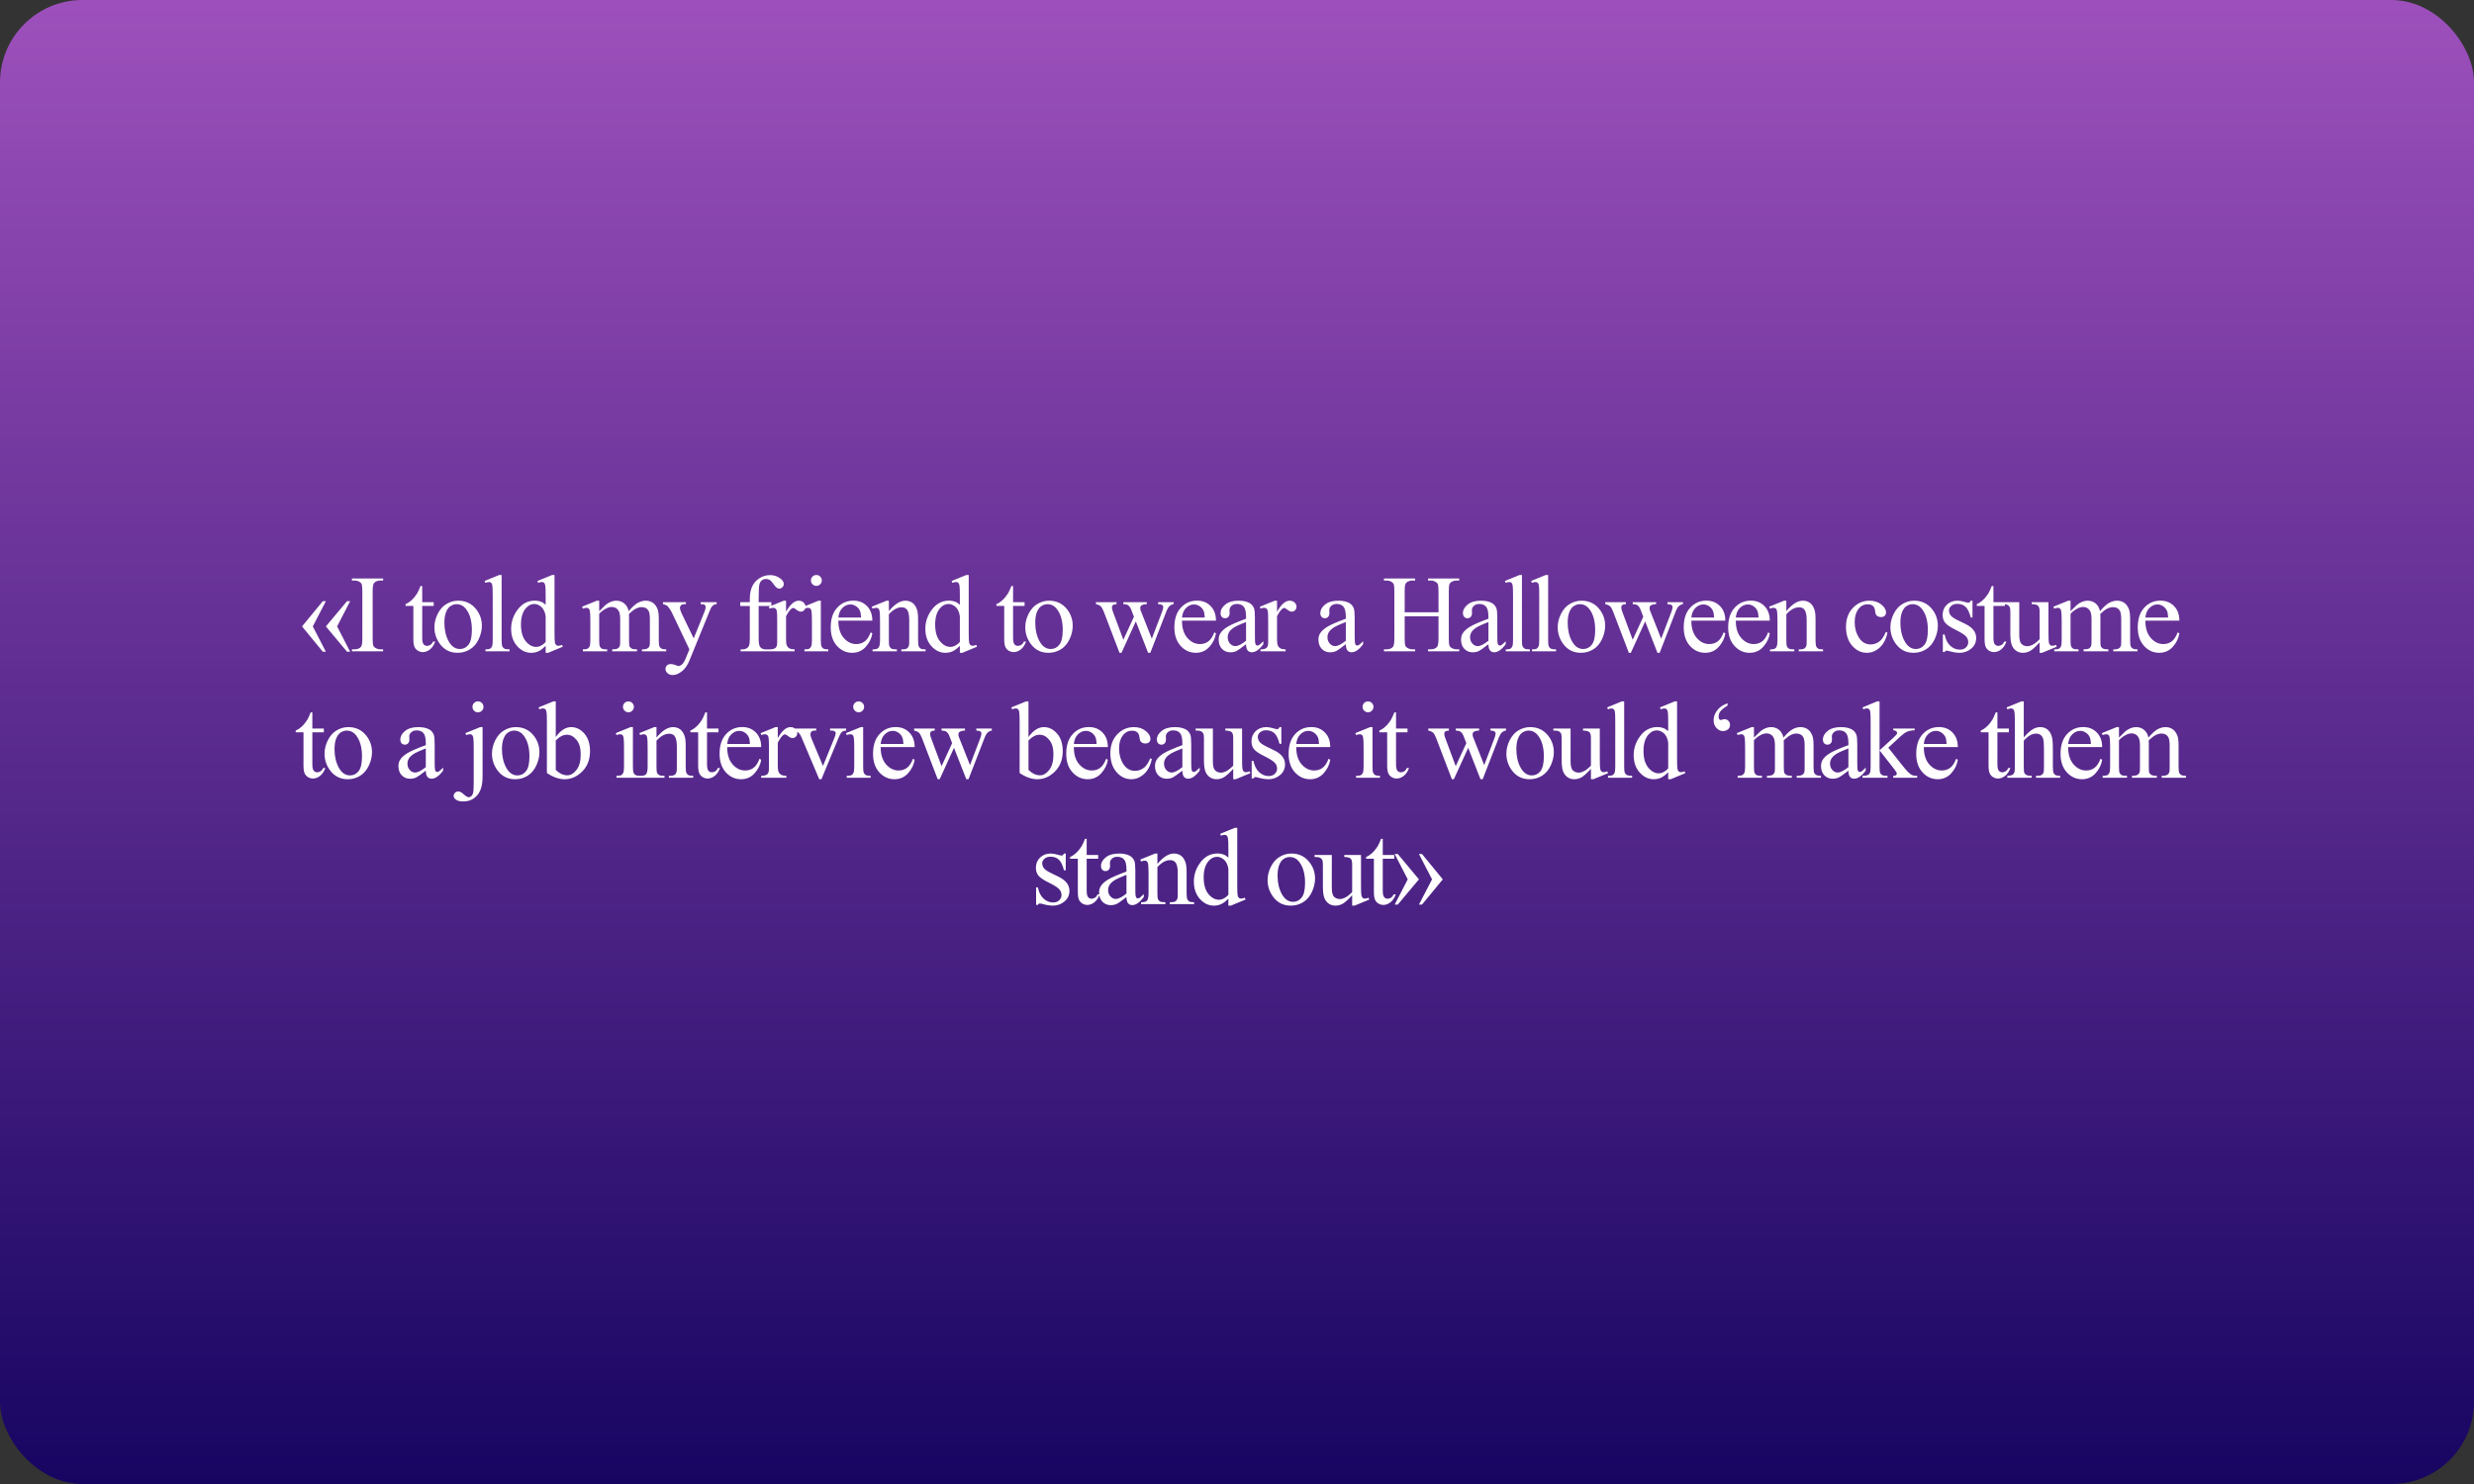 <?xml version="1.0" encoding="UTF-8"?> <svg xmlns="http://www.w3.org/2000/svg" width="900" height="540" viewBox="0 0 900 540" fill="none"><rect x="0" y="0" width="900" height="540" fill="#333333" stroke="none"/><rect width="900" height="540" rx="30" fill="url(#paint0_linear_3955_889)"></rect><path d="M118.551 237.156H117.438L109.879 227.938L117.438 218.758H118.551L113.785 227.938L118.551 237.156ZM127.379 237.156H126.246L118.551 227.938L126.246 218.758H127.379L122.633 227.938L127.379 237.156ZM139.373 236.277V237H128.025V236.277H128.962C130.056 236.277 130.851 235.958 131.345 235.32C131.658 234.904 131.814 233.901 131.814 232.312V215.203C131.814 213.862 131.729 212.977 131.56 212.547C131.43 212.221 131.163 211.941 130.759 211.707C130.186 211.395 129.587 211.238 128.962 211.238H128.025V210.516H139.373V211.238H138.416C137.335 211.238 136.547 211.557 136.052 212.195C135.727 212.612 135.564 213.615 135.564 215.203V232.312C135.564 233.654 135.649 234.539 135.818 234.969C135.948 235.294 136.222 235.574 136.638 235.809C137.198 236.121 137.791 236.277 138.416 236.277H139.373ZM153.595 213.23V219.109H157.774V220.477H153.595V232.078C153.595 233.237 153.757 234.018 154.083 234.422C154.421 234.826 154.851 235.027 155.372 235.027C155.802 235.027 156.218 234.897 156.622 234.637C157.026 234.363 157.338 233.966 157.559 233.445H158.321C157.865 234.721 157.221 235.685 156.388 236.336C155.554 236.974 154.695 237.293 153.809 237.293C153.21 237.293 152.624 237.13 152.052 236.805C151.479 236.466 151.055 235.991 150.782 235.379C150.509 234.754 150.372 233.797 150.372 232.508V220.477H147.54V219.832C148.256 219.546 148.985 219.064 149.727 218.387C150.483 217.697 151.153 216.883 151.739 215.945C152.039 215.451 152.455 214.546 152.989 213.23H153.595ZM166.682 218.582C169.39 218.582 171.565 219.611 173.205 221.668C174.599 223.426 175.295 225.444 175.295 227.723C175.295 229.324 174.911 230.945 174.143 232.586C173.375 234.227 172.314 235.464 170.959 236.297C169.618 237.13 168.121 237.547 166.467 237.547C163.772 237.547 161.63 236.473 160.041 234.324C158.7 232.514 158.03 230.483 158.03 228.23C158.03 226.59 158.433 224.962 159.241 223.348C160.061 221.72 161.135 220.522 162.463 219.754C163.791 218.973 165.198 218.582 166.682 218.582ZM166.077 219.852C165.386 219.852 164.69 220.06 163.987 220.477C163.297 220.88 162.737 221.596 162.307 222.625C161.877 223.654 161.662 224.975 161.662 226.59C161.662 229.194 162.177 231.44 163.205 233.328C164.247 235.216 165.614 236.16 167.307 236.16C168.57 236.16 169.612 235.639 170.432 234.598C171.252 233.556 171.662 231.766 171.662 229.227C171.662 226.049 170.979 223.549 169.612 221.727C168.687 220.477 167.509 219.852 166.077 219.852ZM182.484 209.227V232.957C182.484 234.077 182.562 234.819 182.719 235.184C182.888 235.548 183.142 235.828 183.48 236.023C183.819 236.206 184.451 236.297 185.375 236.297V237H176.605V236.297C177.426 236.297 177.986 236.212 178.285 236.043C178.585 235.874 178.819 235.594 178.988 235.203C179.158 234.812 179.242 234.064 179.242 232.957V216.707C179.242 214.689 179.197 213.452 179.105 212.996C179.014 212.527 178.865 212.208 178.656 212.039C178.461 211.87 178.207 211.785 177.895 211.785C177.556 211.785 177.126 211.889 176.605 212.098L176.273 211.414L181.605 209.227H182.484ZM198.502 234.988C197.629 235.9 196.776 236.557 195.943 236.961C195.11 237.352 194.211 237.547 193.248 237.547C191.295 237.547 189.589 236.733 188.13 235.105C186.672 233.465 185.943 231.362 185.943 228.797C185.943 226.232 186.75 223.888 188.365 221.766C189.979 219.63 192.056 218.562 194.595 218.562C196.171 218.562 197.473 219.064 198.502 220.066V216.766C198.502 214.721 198.449 213.465 198.345 212.996C198.254 212.527 198.104 212.208 197.896 212.039C197.688 211.87 197.427 211.785 197.115 211.785C196.776 211.785 196.327 211.889 195.767 212.098L195.513 211.414L200.845 209.227H201.724V229.91C201.724 232.007 201.77 233.289 201.861 233.758C201.965 234.214 202.121 234.533 202.33 234.715C202.551 234.897 202.805 234.988 203.091 234.988C203.443 234.988 203.912 234.878 204.498 234.656L204.713 235.34L199.4 237.547H198.502V234.988ZM198.502 233.621V224.402C198.423 223.517 198.189 222.71 197.798 221.98C197.408 221.251 196.887 220.704 196.236 220.34C195.598 219.962 194.973 219.773 194.361 219.773C193.215 219.773 192.193 220.288 191.295 221.316C190.11 222.671 189.517 224.65 189.517 227.254C189.517 229.884 190.09 231.902 191.236 233.309C192.382 234.702 193.658 235.398 195.064 235.398C196.249 235.398 197.395 234.806 198.502 233.621ZM217.977 222.391C219.279 221.089 220.048 220.34 220.282 220.145C220.868 219.65 221.499 219.266 222.177 218.992C222.854 218.719 223.524 218.582 224.188 218.582C225.308 218.582 226.272 218.908 227.079 219.559C227.886 220.21 228.427 221.154 228.7 222.391C230.041 220.828 231.174 219.806 232.098 219.324C233.023 218.829 233.973 218.582 234.95 218.582C235.901 218.582 236.74 218.829 237.47 219.324C238.212 219.806 238.798 220.6 239.227 221.707C239.514 222.462 239.657 223.647 239.657 225.262V232.957C239.657 234.077 239.742 234.845 239.911 235.262C240.041 235.548 240.282 235.796 240.634 236.004C240.985 236.199 241.558 236.297 242.352 236.297V237H233.524V236.297H233.895C234.664 236.297 235.262 236.147 235.692 235.848C235.992 235.639 236.207 235.307 236.337 234.852C236.389 234.63 236.415 233.999 236.415 232.957V225.262C236.415 223.803 236.239 222.775 235.887 222.176C235.38 221.342 234.566 220.926 233.446 220.926C232.756 220.926 232.059 221.102 231.356 221.453C230.666 221.792 229.826 222.43 228.837 223.367L228.798 223.582L228.837 224.422V232.957C228.837 234.181 228.902 234.943 229.032 235.242C229.175 235.542 229.436 235.796 229.813 236.004C230.191 236.199 230.835 236.297 231.747 236.297V237H222.704V236.297C223.693 236.297 224.371 236.18 224.735 235.945C225.113 235.711 225.373 235.359 225.516 234.891C225.582 234.669 225.614 234.025 225.614 232.957V225.262C225.614 223.803 225.399 222.755 224.97 222.117C224.397 221.284 223.596 220.867 222.567 220.867C221.864 220.867 221.167 221.056 220.477 221.434C219.397 222.007 218.563 222.651 217.977 223.367V232.957C217.977 234.129 218.055 234.891 218.212 235.242C218.381 235.594 218.622 235.861 218.934 236.043C219.26 236.212 219.911 236.297 220.887 236.297V237H212.04V236.297C212.86 236.297 213.433 236.212 213.759 236.043C214.084 235.861 214.332 235.581 214.501 235.203C214.67 234.812 214.755 234.064 214.755 232.957V226.121C214.755 224.155 214.696 222.885 214.579 222.312C214.488 221.883 214.345 221.59 214.149 221.434C213.954 221.264 213.687 221.18 213.348 221.18C212.984 221.18 212.548 221.277 212.04 221.473L211.747 220.77L217.137 218.582H217.977V222.391ZM241.182 219.109H249.522V219.832H249.112C248.526 219.832 248.083 219.962 247.784 220.223C247.497 220.47 247.354 220.783 247.354 221.16C247.354 221.668 247.569 222.371 247.998 223.27L252.354 232.293L256.358 222.41C256.579 221.876 256.69 221.349 256.69 220.828C256.69 220.594 256.644 220.418 256.553 220.301C256.449 220.158 256.286 220.047 256.065 219.969C255.843 219.878 255.453 219.832 254.893 219.832V219.109H260.713V219.832C260.232 219.884 259.86 219.988 259.6 220.145C259.34 220.301 259.053 220.594 258.741 221.023C258.623 221.206 258.402 221.707 258.077 222.527L250.791 240.379C250.088 242.111 249.164 243.419 248.018 244.305C246.885 245.19 245.791 245.633 244.737 245.633C243.968 245.633 243.337 245.411 242.842 244.969C242.347 244.526 242.1 244.018 242.1 243.445C242.1 242.898 242.276 242.456 242.627 242.117C242.992 241.792 243.487 241.629 244.112 241.629C244.541 241.629 245.127 241.772 245.87 242.059C246.39 242.254 246.716 242.352 246.846 242.352C247.237 242.352 247.66 242.15 248.116 241.746C248.584 241.342 249.053 240.561 249.522 239.402L250.791 236.297L244.366 222.801C244.17 222.397 243.858 221.896 243.428 221.297C243.103 220.841 242.836 220.535 242.627 220.379C242.328 220.171 241.846 219.988 241.182 219.832V219.109ZM275.99 220.516V232.273C275.99 233.94 276.172 234.995 276.537 235.438C277.018 236.01 277.663 236.297 278.47 236.297H280.091V237H269.408V236.297H270.209C270.729 236.297 271.205 236.167 271.634 235.906C272.064 235.646 272.357 235.294 272.513 234.852C272.683 234.409 272.767 233.549 272.767 232.273V220.516H269.291V219.109H272.767V217.938C272.767 216.154 273.054 214.643 273.627 213.406C274.199 212.169 275.072 211.173 276.244 210.418C277.429 209.65 278.757 209.266 280.228 209.266C281.595 209.266 282.852 209.708 283.998 210.594C284.753 211.18 285.13 211.837 285.13 212.566C285.13 212.957 284.961 213.328 284.623 213.68C284.284 214.018 283.92 214.188 283.529 214.188C283.229 214.188 282.91 214.083 282.572 213.875C282.246 213.654 281.843 213.191 281.361 212.488C280.879 211.772 280.436 211.29 280.033 211.043C279.629 210.796 279.18 210.672 278.685 210.672C278.086 210.672 277.578 210.835 277.162 211.16C276.745 211.473 276.446 211.967 276.263 212.645C276.081 213.309 275.99 215.034 275.99 217.82V219.109H280.599V220.516H275.99ZM285.952 218.582V222.605C287.45 219.923 288.986 218.582 290.562 218.582C291.278 218.582 291.87 218.803 292.339 219.246C292.808 219.676 293.042 220.177 293.042 220.75C293.042 221.258 292.873 221.688 292.534 222.039C292.196 222.391 291.792 222.566 291.323 222.566C290.868 222.566 290.353 222.345 289.78 221.902C289.221 221.447 288.804 221.219 288.53 221.219C288.296 221.219 288.042 221.349 287.769 221.609C287.183 222.143 286.577 223.022 285.952 224.246V232.82C285.952 233.81 286.076 234.559 286.323 235.066C286.493 235.418 286.792 235.711 287.222 235.945C287.652 236.18 288.27 236.297 289.077 236.297V237H279.917V236.297C280.829 236.297 281.506 236.154 281.948 235.867C282.274 235.659 282.502 235.327 282.632 234.871C282.697 234.65 282.73 234.018 282.73 232.977V226.043C282.73 223.96 282.684 222.723 282.593 222.332C282.515 221.928 282.359 221.635 282.124 221.453C281.903 221.271 281.623 221.18 281.284 221.18C280.881 221.18 280.425 221.277 279.917 221.473L279.722 220.77L285.132 218.582H285.952ZM296.989 209.227C297.536 209.227 297.998 209.422 298.376 209.812C298.766 210.19 298.962 210.652 298.962 211.199C298.962 211.746 298.766 212.215 298.376 212.605C297.998 212.996 297.536 213.191 296.989 213.191C296.442 213.191 295.973 212.996 295.583 212.605C295.192 212.215 294.997 211.746 294.997 211.199C294.997 210.652 295.186 210.19 295.563 209.812C295.954 209.422 296.429 209.227 296.989 209.227ZM298.61 218.582V232.957C298.61 234.077 298.688 234.826 298.845 235.203C299.014 235.568 299.255 235.841 299.567 236.023C299.893 236.206 300.479 236.297 301.325 236.297V237H292.634V236.297C293.506 236.297 294.092 236.212 294.391 236.043C294.691 235.874 294.925 235.594 295.095 235.203C295.277 234.812 295.368 234.064 295.368 232.957V226.062C295.368 224.122 295.309 222.866 295.192 222.293C295.101 221.876 294.958 221.59 294.762 221.434C294.567 221.264 294.3 221.18 293.962 221.18C293.597 221.18 293.154 221.277 292.634 221.473L292.36 220.77L297.751 218.582H298.61ZM304.979 225.848C304.966 228.504 305.61 230.587 306.913 232.098C308.215 233.608 309.745 234.363 311.502 234.363C312.674 234.363 313.69 234.044 314.549 233.406C315.422 232.755 316.151 231.648 316.737 230.086L317.342 230.477C317.069 232.26 316.274 233.888 314.959 235.359C313.644 236.818 311.997 237.547 310.018 237.547C307.87 237.547 306.027 236.714 304.491 235.047C302.967 233.367 302.205 231.115 302.205 228.289C302.205 225.229 302.987 222.846 304.549 221.141C306.125 219.422 308.097 218.562 310.467 218.562C312.472 218.562 314.12 219.227 315.409 220.555C316.698 221.87 317.342 223.634 317.342 225.848H304.979ZM304.979 224.715H313.26C313.195 223.569 313.058 222.762 312.85 222.293C312.524 221.564 312.036 220.991 311.385 220.574C310.747 220.158 310.077 219.949 309.373 219.949C308.293 219.949 307.323 220.372 306.463 221.219C305.617 222.052 305.122 223.217 304.979 224.715ZM323.359 222.371C325.456 219.845 327.454 218.582 329.355 218.582C330.332 218.582 331.172 218.829 331.875 219.324C332.578 219.806 333.138 220.607 333.555 221.727C333.841 222.508 333.984 223.706 333.984 225.32V232.957C333.984 234.09 334.076 234.858 334.258 235.262C334.401 235.587 334.629 235.841 334.941 236.023C335.267 236.206 335.859 236.297 336.719 236.297V237H327.871V236.297H328.242C329.076 236.297 329.655 236.173 329.98 235.926C330.319 235.665 330.553 235.288 330.684 234.793C330.736 234.598 330.762 233.986 330.762 232.957V225.633C330.762 224.005 330.547 222.827 330.117 222.098C329.701 221.355 328.991 220.984 327.988 220.984C326.439 220.984 324.896 221.831 323.359 223.523V232.957C323.359 234.168 323.431 234.917 323.574 235.203C323.757 235.581 324.004 235.861 324.316 236.043C324.642 236.212 325.293 236.297 326.27 236.297V237H317.422V236.297H317.812C318.724 236.297 319.336 236.069 319.648 235.613C319.974 235.145 320.137 234.259 320.137 232.957V226.316C320.137 224.168 320.085 222.859 319.98 222.391C319.889 221.922 319.74 221.603 319.531 221.434C319.336 221.264 319.069 221.18 318.73 221.18C318.366 221.18 317.93 221.277 317.422 221.473L317.129 220.77L322.52 218.582H323.359V222.371ZM349.181 234.988C348.309 235.9 347.456 236.557 346.623 236.961C345.789 237.352 344.891 237.547 343.927 237.547C341.974 237.547 340.268 236.733 338.81 235.105C337.352 233.465 336.623 231.362 336.623 228.797C336.623 226.232 337.43 223.888 339.045 221.766C340.659 219.63 342.736 218.562 345.275 218.562C346.851 218.562 348.153 219.064 349.181 220.066V216.766C349.181 214.721 349.129 213.465 349.025 212.996C348.934 212.527 348.784 212.208 348.576 212.039C348.367 211.87 348.107 211.785 347.795 211.785C347.456 211.785 347.007 211.889 346.447 212.098L346.193 211.414L351.525 209.227H352.404V229.91C352.404 232.007 352.449 233.289 352.541 233.758C352.645 234.214 352.801 234.533 353.009 234.715C353.231 234.897 353.485 234.988 353.771 234.988C354.123 234.988 354.591 234.878 355.177 234.656L355.392 235.34L350.08 237.547H349.181V234.988ZM349.181 233.621V224.402C349.103 223.517 348.869 222.71 348.478 221.98C348.087 221.251 347.567 220.704 346.916 220.34C346.278 219.962 345.653 219.773 345.041 219.773C343.895 219.773 342.873 220.288 341.974 221.316C340.789 222.671 340.197 224.65 340.197 227.254C340.197 229.884 340.77 231.902 341.916 233.309C343.061 234.702 344.337 235.398 345.744 235.398C346.929 235.398 348.074 234.806 349.181 233.621ZM368.54 213.23V219.109H372.72V220.477H368.54V232.078C368.54 233.237 368.703 234.018 369.028 234.422C369.367 234.826 369.796 235.027 370.317 235.027C370.747 235.027 371.164 234.897 371.567 234.637C371.971 234.363 372.283 233.966 372.505 233.445H373.266C372.811 234.721 372.166 235.685 371.333 236.336C370.499 236.974 369.64 237.293 368.755 237.293C368.156 237.293 367.57 237.13 366.997 236.805C366.424 236.466 366.001 235.991 365.727 235.379C365.454 234.754 365.317 233.797 365.317 232.508V220.477H362.485V219.832C363.201 219.546 363.93 219.064 364.673 218.387C365.428 217.697 366.098 216.883 366.684 215.945C366.984 215.451 367.401 214.546 367.934 213.23H368.54ZM381.627 218.582C384.336 218.582 386.51 219.611 388.151 221.668C389.544 223.426 390.241 225.444 390.241 227.723C390.241 229.324 389.857 230.945 389.088 232.586C388.32 234.227 387.259 235.464 385.905 236.297C384.564 237.13 383.066 237.547 381.413 237.547C378.717 237.547 376.575 236.473 374.987 234.324C373.646 232.514 372.975 230.483 372.975 228.23C372.975 226.59 373.379 224.962 374.186 223.348C375.006 221.72 376.08 220.522 377.409 219.754C378.737 218.973 380.143 218.582 381.627 218.582ZM381.022 219.852C380.332 219.852 379.635 220.06 378.932 220.477C378.242 220.88 377.682 221.596 377.252 222.625C376.823 223.654 376.608 224.975 376.608 226.59C376.608 229.194 377.122 231.44 378.151 233.328C379.192 235.216 380.56 236.16 382.252 236.16C383.515 236.16 384.557 235.639 385.377 234.598C386.198 233.556 386.608 231.766 386.608 229.227C386.608 226.049 385.924 223.549 384.557 221.727C383.633 220.477 382.454 219.852 381.022 219.852ZM398.681 219.109H406.181V219.832C405.491 219.884 405.035 220.008 404.814 220.203C404.606 220.398 404.502 220.678 404.502 221.043C404.502 221.447 404.612 221.935 404.834 222.508L408.662 232.801L412.509 224.422L411.494 221.785C411.181 221.004 410.771 220.464 410.263 220.164C409.977 219.982 409.443 219.871 408.662 219.832V219.109H417.177V219.832C416.24 219.871 415.576 220.04 415.185 220.34C414.925 220.548 414.795 220.88 414.795 221.336C414.795 221.596 414.847 221.863 414.951 222.137L419.013 232.41L422.783 222.508C423.043 221.805 423.173 221.245 423.173 220.828C423.173 220.581 423.043 220.359 422.783 220.164C422.535 219.969 422.041 219.858 421.298 219.832V219.109H426.943V219.832C425.81 220.001 424.977 220.77 424.443 222.137L418.466 237.547H417.666L413.193 226.121L407.978 237.547H407.255L401.513 222.508C401.136 221.557 400.765 220.919 400.4 220.594C400.035 220.255 399.462 220.001 398.681 219.832V219.109ZM429.991 225.848C429.978 228.504 430.623 230.587 431.925 232.098C433.227 233.608 434.757 234.363 436.515 234.363C437.687 234.363 438.702 234.044 439.562 233.406C440.434 232.755 441.163 231.648 441.749 230.086L442.355 230.477C442.081 232.26 441.287 233.888 439.972 235.359C438.657 236.818 437.01 237.547 435.03 237.547C432.882 237.547 431.04 236.714 429.503 235.047C427.98 233.367 427.218 231.115 427.218 228.289C427.218 225.229 427.999 222.846 429.562 221.141C431.137 219.422 433.11 218.562 435.48 218.562C437.485 218.562 439.132 219.227 440.421 220.555C441.71 221.87 442.355 223.634 442.355 225.848H429.991ZM429.991 224.715H438.273C438.208 223.569 438.071 222.762 437.862 222.293C437.537 221.564 437.049 220.991 436.398 220.574C435.76 220.158 435.089 219.949 434.386 219.949C433.305 219.949 432.335 220.372 431.476 221.219C430.629 222.052 430.135 223.217 429.991 224.715ZM453.294 234.422C451.458 235.841 450.305 236.661 449.837 236.883C449.134 237.208 448.385 237.371 447.591 237.371C446.354 237.371 445.332 236.948 444.524 236.102C443.73 235.255 443.333 234.142 443.333 232.762C443.333 231.889 443.528 231.134 443.919 230.496C444.453 229.611 445.377 228.777 446.692 227.996C448.02 227.215 450.221 226.264 453.294 225.145V224.441C453.294 222.658 453.007 221.434 452.434 220.77C451.874 220.105 451.054 219.773 449.973 219.773C449.153 219.773 448.502 219.995 448.02 220.438C447.526 220.88 447.278 221.388 447.278 221.961L447.317 223.094C447.317 223.693 447.161 224.155 446.848 224.48C446.549 224.806 446.152 224.969 445.657 224.969C445.175 224.969 444.778 224.799 444.466 224.461C444.166 224.122 444.016 223.66 444.016 223.074C444.016 221.954 444.589 220.926 445.735 219.988C446.881 219.051 448.489 218.582 450.559 218.582C452.148 218.582 453.45 218.849 454.466 219.383C455.234 219.786 455.8 220.418 456.165 221.277C456.399 221.837 456.516 222.983 456.516 224.715V230.789C456.516 232.495 456.549 233.543 456.614 233.934C456.679 234.311 456.783 234.565 456.927 234.695C457.083 234.826 457.259 234.891 457.454 234.891C457.662 234.891 457.845 234.845 458.001 234.754C458.274 234.585 458.802 234.109 459.583 233.328V234.422C458.124 236.375 456.731 237.352 455.403 237.352C454.765 237.352 454.257 237.13 453.88 236.688C453.502 236.245 453.307 235.49 453.294 234.422ZM453.294 233.152V226.336C451.328 227.117 450.058 227.671 449.485 227.996C448.457 228.569 447.721 229.168 447.278 229.793C446.835 230.418 446.614 231.102 446.614 231.844C446.614 232.781 446.894 233.562 447.454 234.188C448.014 234.799 448.658 235.105 449.388 235.105C450.377 235.105 451.679 234.454 453.294 233.152ZM464.565 218.582V222.605C466.062 219.923 467.599 218.582 469.174 218.582C469.89 218.582 470.483 218.803 470.952 219.246C471.42 219.676 471.655 220.177 471.655 220.75C471.655 221.258 471.485 221.688 471.147 222.039C470.808 222.391 470.405 222.566 469.936 222.566C469.48 222.566 468.966 222.345 468.393 221.902C467.833 221.447 467.416 221.219 467.143 221.219C466.909 221.219 466.655 221.349 466.381 221.609C465.795 222.143 465.19 223.022 464.565 224.246V232.82C464.565 233.81 464.689 234.559 464.936 235.066C465.105 235.418 465.405 235.711 465.834 235.945C466.264 236.18 466.883 236.297 467.69 236.297V237H458.53V236.297C459.441 236.297 460.118 236.154 460.561 235.867C460.886 235.659 461.114 235.327 461.245 234.871C461.31 234.65 461.342 234.018 461.342 232.977V226.043C461.342 223.96 461.297 222.723 461.205 222.332C461.127 221.928 460.971 221.635 460.737 221.453C460.515 221.271 460.235 221.18 459.897 221.18C459.493 221.18 459.038 221.277 458.53 221.473L458.334 220.77L463.745 218.582H464.565ZM489.587 234.422C487.752 235.841 486.599 236.661 486.13 236.883C485.427 237.208 484.679 237.371 483.884 237.371C482.647 237.371 481.625 236.948 480.818 236.102C480.024 235.255 479.627 234.142 479.627 232.762C479.627 231.889 479.822 231.134 480.212 230.496C480.746 229.611 481.671 228.777 482.986 227.996C484.314 227.215 486.515 226.264 489.587 225.145V224.441C489.587 222.658 489.301 221.434 488.728 220.77C488.168 220.105 487.348 219.773 486.267 219.773C485.447 219.773 484.796 219.995 484.314 220.438C483.819 220.88 483.572 221.388 483.572 221.961L483.611 223.094C483.611 223.693 483.455 224.155 483.142 224.48C482.843 224.806 482.446 224.969 481.951 224.969C481.469 224.969 481.072 224.799 480.759 224.461C480.46 224.122 480.31 223.66 480.31 223.074C480.31 221.954 480.883 220.926 482.029 219.988C483.175 219.051 484.783 218.582 486.853 218.582C488.442 218.582 489.744 218.849 490.759 219.383C491.528 219.786 492.094 220.418 492.459 221.277C492.693 221.837 492.81 222.983 492.81 224.715V230.789C492.81 232.495 492.843 233.543 492.908 233.934C492.973 234.311 493.077 234.565 493.22 234.695C493.377 234.826 493.552 234.891 493.748 234.891C493.956 234.891 494.138 234.845 494.295 234.754C494.568 234.585 495.095 234.109 495.877 233.328V234.422C494.418 236.375 493.025 237.352 491.697 237.352C491.059 237.352 490.551 237.13 490.173 236.688C489.796 236.245 489.601 235.49 489.587 234.422ZM489.587 233.152V226.336C487.621 227.117 486.352 227.671 485.779 227.996C484.75 228.569 484.015 229.168 483.572 229.793C483.129 230.418 482.908 231.102 482.908 231.844C482.908 232.781 483.188 233.562 483.748 234.188C484.308 234.799 484.952 235.105 485.681 235.105C486.671 235.105 487.973 234.454 489.587 233.152ZM510.997 222.801H523.302V215.223C523.302 213.868 523.217 212.977 523.048 212.547C522.917 212.221 522.644 211.941 522.227 211.707C521.667 211.395 521.075 211.238 520.45 211.238H519.513V210.516H530.841V211.238H529.903C529.278 211.238 528.686 211.388 528.126 211.688C527.709 211.896 527.423 212.215 527.266 212.645C527.123 213.061 527.052 213.921 527.052 215.223V232.312C527.052 233.654 527.136 234.539 527.305 234.969C527.436 235.294 527.703 235.574 528.106 235.809C528.679 236.121 529.278 236.277 529.903 236.277H530.841V237H519.513V236.277H520.45C521.531 236.277 522.319 235.958 522.813 235.32C523.139 234.904 523.302 233.901 523.302 232.312V224.246H510.997V232.312C510.997 233.654 511.082 234.539 511.251 234.969C511.381 235.294 511.654 235.574 512.071 235.809C512.631 236.121 513.223 236.277 513.848 236.277H514.805V237H503.458V236.277H504.395C505.489 236.277 506.283 235.958 506.778 235.32C507.091 234.904 507.247 233.901 507.247 232.312V215.223C507.247 213.868 507.162 212.977 506.993 212.547C506.863 212.221 506.596 211.941 506.192 211.707C505.619 211.395 505.02 211.238 504.395 211.238H503.458V210.516H514.805V211.238H513.848C513.223 211.238 512.631 211.388 512.071 211.688C511.667 211.896 511.388 212.215 511.231 212.645C511.075 213.061 510.997 213.921 510.997 215.223V222.801ZM541.467 234.422C539.631 235.841 538.479 236.661 538.01 236.883C537.307 237.208 536.558 237.371 535.764 237.371C534.527 237.371 533.505 236.948 532.698 236.102C531.903 235.255 531.506 234.142 531.506 232.762C531.506 231.889 531.702 231.134 532.092 230.496C532.626 229.611 533.551 228.777 534.866 227.996C536.194 227.215 538.394 226.264 541.467 225.145V224.441C541.467 222.658 541.181 221.434 540.608 220.77C540.048 220.105 539.228 219.773 538.147 219.773C537.327 219.773 536.676 219.995 536.194 220.438C535.699 220.88 535.452 221.388 535.452 221.961L535.491 223.094C535.491 223.693 535.334 224.155 535.022 224.48C534.722 224.806 534.325 224.969 533.83 224.969C533.349 224.969 532.952 224.799 532.639 224.461C532.34 224.122 532.19 223.66 532.19 223.074C532.19 221.954 532.763 220.926 533.909 219.988C535.054 219.051 536.663 218.582 538.733 218.582C540.321 218.582 541.623 218.849 542.639 219.383C543.407 219.786 543.974 220.418 544.338 221.277C544.573 221.837 544.69 222.983 544.69 224.715V230.789C544.69 232.495 544.722 233.543 544.788 233.934C544.853 234.311 544.957 234.565 545.1 234.695C545.256 234.826 545.432 234.891 545.627 234.891C545.836 234.891 546.018 234.845 546.174 234.754C546.448 234.585 546.975 234.109 547.756 233.328V234.422C546.298 236.375 544.905 237.352 543.577 237.352C542.939 237.352 542.431 237.13 542.053 236.688C541.676 236.245 541.48 235.49 541.467 234.422ZM541.467 233.152V226.336C539.501 227.117 538.232 227.671 537.659 227.996C536.63 228.569 535.894 229.168 535.452 229.793C535.009 230.418 534.788 231.102 534.788 231.844C534.788 232.781 535.067 233.562 535.627 234.188C536.187 234.799 536.832 235.105 537.561 235.105C538.551 235.105 539.853 234.454 541.467 233.152ZM553.656 209.227V232.957C553.656 234.077 553.734 234.819 553.891 235.184C554.06 235.548 554.314 235.828 554.652 236.023C554.991 236.206 555.622 236.297 556.547 236.297V237H547.777V236.297C548.598 236.297 549.158 236.212 549.457 236.043C549.757 235.874 549.991 235.594 550.16 235.203C550.329 234.812 550.414 234.064 550.414 232.957V216.707C550.414 214.689 550.368 213.452 550.277 212.996C550.186 212.527 550.036 212.208 549.828 212.039C549.633 211.87 549.379 211.785 549.066 211.785C548.728 211.785 548.298 211.889 547.777 212.098L547.445 211.414L552.777 209.227H553.656ZM563.189 209.227V232.957C563.189 234.077 563.267 234.819 563.423 235.184C563.593 235.548 563.847 235.828 564.185 236.023C564.524 236.206 565.155 236.297 566.08 236.297V237H557.31V236.297C558.13 236.297 558.69 236.212 558.99 236.043C559.289 235.874 559.524 235.594 559.693 235.203C559.862 234.812 559.947 234.064 559.947 232.957V216.707C559.947 214.689 559.901 213.452 559.81 212.996C559.719 212.527 559.569 212.208 559.361 212.039C559.166 211.87 558.912 211.785 558.599 211.785C558.261 211.785 557.831 211.889 557.31 212.098L556.978 211.414L562.31 209.227H563.189ZM575.32 218.582C578.028 218.582 580.202 219.611 581.843 221.668C583.236 223.426 583.933 225.444 583.933 227.723C583.933 229.324 583.549 230.945 582.78 232.586C582.012 234.227 580.951 235.464 579.597 236.297C578.256 237.13 576.758 237.547 575.105 237.547C572.409 237.547 570.267 236.473 568.679 234.324C567.338 232.514 566.667 230.483 566.667 228.23C566.667 226.59 567.071 224.962 567.878 223.348C568.698 221.72 569.773 220.522 571.101 219.754C572.429 218.973 573.835 218.582 575.32 218.582ZM574.714 219.852C574.024 219.852 573.327 220.06 572.624 220.477C571.934 220.88 571.374 221.596 570.945 222.625C570.515 223.654 570.3 224.975 570.3 226.59C570.3 229.194 570.814 231.44 571.843 233.328C572.885 235.216 574.252 236.16 575.945 236.16C577.208 236.16 578.249 235.639 579.07 234.598C579.89 233.556 580.3 231.766 580.3 229.227C580.3 226.049 579.616 223.549 578.249 221.727C577.325 220.477 576.146 219.852 574.714 219.852ZM583.973 219.109H591.473V219.832C590.783 219.884 590.328 220.008 590.106 220.203C589.898 220.398 589.794 220.678 589.794 221.043C589.794 221.447 589.904 221.935 590.126 222.508L593.954 232.801L597.802 224.422L596.786 221.785C596.473 221.004 596.063 220.464 595.555 220.164C595.269 219.982 594.735 219.871 593.954 219.832V219.109H602.47V219.832C601.532 219.871 600.868 220.04 600.477 220.34C600.217 220.548 600.087 220.88 600.087 221.336C600.087 221.596 600.139 221.863 600.243 222.137L604.305 232.41L608.075 222.508C608.335 221.805 608.466 221.245 608.466 220.828C608.466 220.581 608.335 220.359 608.075 220.164C607.828 219.969 607.333 219.858 606.591 219.832V219.109H612.235V219.832C611.102 220.001 610.269 220.77 609.735 222.137L603.759 237.547H602.958L598.485 226.121L593.27 237.547H592.548L586.805 222.508C586.428 221.557 586.057 220.919 585.692 220.594C585.328 220.255 584.755 220.001 583.973 219.832V219.109ZM615.284 225.848C615.271 228.504 615.915 230.587 617.217 232.098C618.519 233.608 620.049 234.363 621.807 234.363C622.979 234.363 623.995 234.044 624.854 233.406C625.726 232.755 626.455 231.648 627.041 230.086L627.647 230.477C627.373 232.26 626.579 233.888 625.264 235.359C623.949 236.818 622.302 237.547 620.323 237.547C618.174 237.547 616.332 236.714 614.795 235.047C613.272 233.367 612.51 231.115 612.51 228.289C612.51 225.229 613.291 222.846 614.854 221.141C616.429 219.422 618.402 218.562 620.772 218.562C622.777 218.562 624.424 219.227 625.713 220.555C627.002 221.87 627.647 223.634 627.647 225.848H615.284ZM615.284 224.715H623.565C623.5 223.569 623.363 222.762 623.155 222.293C622.829 221.564 622.341 220.991 621.69 220.574C621.052 220.158 620.381 219.949 619.678 219.949C618.597 219.949 617.627 220.372 616.768 221.219C615.922 222.052 615.427 223.217 615.284 224.715ZM631.457 225.848C631.444 228.504 632.089 230.587 633.391 232.098C634.693 233.608 636.223 234.363 637.98 234.363C639.152 234.363 640.168 234.044 641.027 233.406C641.9 232.755 642.629 231.648 643.215 230.086L643.82 230.477C643.547 232.26 642.753 233.888 641.438 235.359C640.122 236.818 638.475 237.547 636.496 237.547C634.348 237.547 632.505 236.714 630.969 235.047C629.445 233.367 628.684 231.115 628.684 228.289C628.684 225.229 629.465 222.846 631.027 221.141C632.603 219.422 634.576 218.562 636.945 218.562C638.951 218.562 640.598 219.227 641.887 220.555C643.176 221.87 643.82 223.634 643.82 225.848H631.457ZM631.457 224.715H639.738C639.673 223.569 639.536 222.762 639.328 222.293C639.003 221.564 638.514 220.991 637.863 220.574C637.225 220.158 636.555 219.949 635.852 219.949C634.771 219.949 633.801 220.372 632.941 221.219C632.095 222.052 631.6 223.217 631.457 224.715ZM649.838 222.371C651.934 219.845 653.933 218.582 655.834 218.582C656.81 218.582 657.65 218.829 658.353 219.324C659.056 219.806 659.616 220.607 660.033 221.727C660.319 222.508 660.463 223.706 660.463 225.32V232.957C660.463 234.09 660.554 234.858 660.736 235.262C660.879 235.587 661.107 235.841 661.42 236.023C661.745 236.206 662.338 236.297 663.197 236.297V237H654.349V236.297H654.72C655.554 236.297 656.133 236.173 656.459 235.926C656.797 235.665 657.032 235.288 657.162 234.793C657.214 234.598 657.24 233.986 657.24 232.957V225.633C657.24 224.005 657.025 222.827 656.595 222.098C656.179 221.355 655.469 220.984 654.466 220.984C652.917 220.984 651.374 221.831 649.838 223.523V232.957C649.838 234.168 649.909 234.917 650.052 235.203C650.235 235.581 650.482 235.861 650.795 236.043C651.12 236.212 651.771 236.297 652.748 236.297V237H643.9V236.297H644.291C645.202 236.297 645.814 236.069 646.127 235.613C646.452 235.145 646.615 234.259 646.615 232.957V226.316C646.615 224.168 646.563 222.859 646.459 222.391C646.367 221.922 646.218 221.603 646.009 221.434C645.814 221.264 645.547 221.18 645.209 221.18C644.844 221.18 644.408 221.277 643.9 221.473L643.607 220.77L648.998 218.582H649.838V222.371ZM686.618 230.203C686.136 232.56 685.192 234.376 683.786 235.652C682.38 236.915 680.824 237.547 679.118 237.547C677.087 237.547 675.316 236.694 673.805 234.988C672.295 233.283 671.54 230.978 671.54 228.074C671.54 225.262 672.373 222.977 674.04 221.219C675.72 219.461 677.731 218.582 680.075 218.582C681.833 218.582 683.278 219.051 684.411 219.988C685.544 220.913 686.11 221.876 686.11 222.879C686.11 223.374 685.947 223.777 685.622 224.09C685.309 224.389 684.867 224.539 684.294 224.539C683.526 224.539 682.946 224.292 682.555 223.797C682.334 223.523 682.184 223.003 682.106 222.234C682.041 221.466 681.781 220.88 681.325 220.477C680.869 220.086 680.238 219.891 679.43 219.891C678.128 219.891 677.08 220.372 676.286 221.336C675.231 222.612 674.704 224.298 674.704 226.395C674.704 228.53 675.225 230.418 676.266 232.059C677.321 233.686 678.74 234.5 680.524 234.5C681.8 234.5 682.946 234.064 683.962 233.191C684.678 232.592 685.374 231.505 686.052 229.93L686.618 230.203ZM696.346 218.582C699.054 218.582 701.229 219.611 702.87 221.668C704.263 223.426 704.959 225.444 704.959 227.723C704.959 229.324 704.575 230.945 703.807 232.586C703.039 234.227 701.978 235.464 700.623 236.297C699.282 237.13 697.785 237.547 696.131 237.547C693.436 237.547 691.294 236.473 689.705 234.324C688.364 232.514 687.694 230.483 687.694 228.23C687.694 226.59 688.097 224.962 688.905 223.348C689.725 221.72 690.799 220.522 692.127 219.754C693.455 218.973 694.862 218.582 696.346 218.582ZM695.741 219.852C695.05 219.852 694.354 220.06 693.651 220.477C692.961 220.88 692.401 221.596 691.971 222.625C691.541 223.654 691.327 224.975 691.327 226.59C691.327 229.194 691.841 231.44 692.87 233.328C693.911 235.216 695.278 236.16 696.971 236.16C698.234 236.16 699.276 235.639 700.096 234.598C700.916 233.556 701.327 231.766 701.327 229.227C701.327 226.049 700.643 223.549 699.276 221.727C698.351 220.477 697.173 219.852 695.741 219.852ZM717.559 218.582V224.676H716.914C716.419 222.762 715.781 221.46 715 220.77C714.232 220.079 713.249 219.734 712.051 219.734C711.139 219.734 710.404 219.975 709.844 220.457C709.284 220.939 709.004 221.473 709.004 222.059C709.004 222.788 709.212 223.413 709.629 223.934C710.033 224.467 710.853 225.034 712.09 225.633L714.941 227.02C717.585 228.309 718.906 230.008 718.906 232.117C718.906 233.745 718.288 235.06 717.051 236.062C715.827 237.052 714.453 237.547 712.93 237.547C711.836 237.547 710.586 237.352 709.18 236.961C708.75 236.831 708.398 236.766 708.125 236.766C707.826 236.766 707.591 236.935 707.422 237.273H706.777V230.887H707.422C707.786 232.71 708.483 234.083 709.512 235.008C710.54 235.932 711.693 236.395 712.969 236.395C713.867 236.395 714.596 236.134 715.156 235.613C715.729 235.079 716.016 234.441 716.016 233.699C716.016 232.801 715.697 232.046 715.059 231.434C714.434 230.822 713.177 230.047 711.289 229.109C709.401 228.172 708.164 227.326 707.578 226.57C706.992 225.828 706.699 224.891 706.699 223.758C706.699 222.286 707.201 221.056 708.203 220.066C709.219 219.077 710.527 218.582 712.129 218.582C712.832 218.582 713.685 218.732 714.688 219.031C715.352 219.227 715.794 219.324 716.016 219.324C716.224 219.324 716.387 219.279 716.504 219.188C716.621 219.096 716.758 218.895 716.914 218.582H717.559ZM725.177 213.23V219.109H729.357V220.477H725.177V232.078C725.177 233.237 725.34 234.018 725.666 234.422C726.004 234.826 726.434 235.027 726.955 235.027C727.384 235.027 727.801 234.897 728.205 234.637C728.608 234.363 728.921 233.966 729.142 233.445H729.904C729.448 234.721 728.804 235.685 727.97 236.336C727.137 236.974 726.278 237.293 725.392 237.293C724.793 237.293 724.207 237.13 723.634 236.805C723.061 236.466 722.638 235.991 722.365 235.379C722.091 234.754 721.955 233.797 721.955 232.508V220.477H719.123V219.832C719.839 219.546 720.568 219.064 721.31 218.387C722.065 217.697 722.736 216.883 723.322 215.945C723.621 215.451 724.038 214.546 724.572 213.23H725.177ZM745.198 219.109V229.949C745.198 232.02 745.244 233.289 745.335 233.758C745.439 234.214 745.596 234.533 745.804 234.715C746.025 234.897 746.279 234.988 746.566 234.988C746.969 234.988 747.425 234.878 747.933 234.656L748.206 235.34L742.855 237.547H741.976V233.758C740.439 235.424 739.267 236.473 738.46 236.902C737.653 237.332 736.8 237.547 735.902 237.547C734.899 237.547 734.027 237.26 733.284 236.688C732.555 236.102 732.047 235.353 731.761 234.441C731.474 233.53 731.331 232.241 731.331 230.574V222.586C731.331 221.74 731.24 221.154 731.058 220.828C730.876 220.503 730.602 220.255 730.237 220.086C729.886 219.904 729.241 219.819 728.304 219.832V219.109H734.573V231.082C734.573 232.749 734.86 233.842 735.433 234.363C736.019 234.884 736.722 235.145 737.542 235.145C738.102 235.145 738.734 234.969 739.437 234.617C740.153 234.266 740.999 233.595 741.976 232.605V222.469C741.976 221.453 741.787 220.77 741.409 220.418C741.045 220.053 740.277 219.858 739.105 219.832V219.109H745.198ZM753.227 222.391C754.529 221.089 755.298 220.34 755.532 220.145C756.118 219.65 756.749 219.266 757.427 218.992C758.104 218.719 758.774 218.582 759.438 218.582C760.558 218.582 761.522 218.908 762.329 219.559C763.136 220.21 763.677 221.154 763.95 222.391C765.291 220.828 766.424 219.806 767.348 219.324C768.273 218.829 769.223 218.582 770.2 218.582C771.151 218.582 771.99 218.829 772.72 219.324C773.462 219.806 774.048 220.6 774.477 221.707C774.764 222.462 774.907 223.647 774.907 225.262V232.957C774.907 234.077 774.992 234.845 775.161 235.262C775.291 235.548 775.532 235.796 775.884 236.004C776.235 236.199 776.808 236.297 777.602 236.297V237H768.774V236.297H769.145C769.914 236.297 770.513 236.147 770.942 235.848C771.242 235.639 771.457 235.307 771.587 234.852C771.639 234.63 771.665 233.999 771.665 232.957V225.262C771.665 223.803 771.489 222.775 771.138 222.176C770.63 221.342 769.816 220.926 768.696 220.926C768.006 220.926 767.309 221.102 766.606 221.453C765.916 221.792 765.076 222.43 764.087 223.367L764.048 223.582L764.087 224.422V232.957C764.087 234.181 764.152 234.943 764.282 235.242C764.425 235.542 764.686 235.796 765.063 236.004C765.441 236.199 766.085 236.297 766.997 236.297V237H757.954V236.297C758.944 236.297 759.621 236.18 759.985 235.945C760.363 235.711 760.623 235.359 760.766 234.891C760.832 234.669 760.864 234.025 760.864 232.957V225.262C760.864 223.803 760.649 222.755 760.22 222.117C759.647 221.284 758.846 220.867 757.817 220.867C757.114 220.867 756.417 221.056 755.727 221.434C754.647 222.007 753.813 222.651 753.227 223.367V232.957C753.227 234.129 753.305 234.891 753.462 235.242C753.631 235.594 753.872 235.861 754.184 236.043C754.51 236.212 755.161 236.297 756.138 236.297V237H747.29V236.297C748.11 236.297 748.683 236.212 749.009 236.043C749.334 235.861 749.582 235.581 749.751 235.203C749.92 234.812 750.005 234.064 750.005 232.957V226.121C750.005 224.155 749.946 222.885 749.829 222.312C749.738 221.883 749.595 221.59 749.399 221.434C749.204 221.264 748.937 221.18 748.598 221.18C748.234 221.18 747.798 221.277 747.29 221.473L746.997 220.77L752.388 218.582H753.227V222.391ZM780.455 225.848C780.442 228.504 781.087 230.587 782.389 232.098C783.691 233.608 785.221 234.363 786.979 234.363C788.151 234.363 789.166 234.044 790.026 233.406C790.898 232.755 791.627 231.648 792.213 230.086L792.819 230.477C792.545 232.26 791.751 233.888 790.436 235.359C789.121 236.818 787.474 237.547 785.495 237.547C783.346 237.547 781.504 236.714 779.967 235.047C778.444 233.367 777.682 231.115 777.682 228.289C777.682 225.229 778.463 222.846 780.026 221.141C781.601 219.422 783.574 218.562 785.944 218.562C787.949 218.562 789.596 219.227 790.885 220.555C792.174 221.87 792.819 223.634 792.819 225.848H780.455ZM780.455 224.715H788.737C788.672 223.569 788.535 222.762 788.327 222.293C788.001 221.564 787.513 220.991 786.862 220.574C786.224 220.158 785.553 219.949 784.85 219.949C783.769 219.949 782.799 220.372 781.94 221.219C781.093 222.052 780.599 223.217 780.455 224.715ZM113.628 259.23V265.109H117.808V266.477H113.628V278.078C113.628 279.237 113.791 280.018 114.116 280.422C114.455 280.826 114.885 281.027 115.405 281.027C115.835 281.027 116.252 280.897 116.655 280.637C117.059 280.363 117.372 279.966 117.593 279.445H118.355C117.899 280.721 117.254 281.685 116.421 282.336C115.588 282.974 114.728 283.293 113.843 283.293C113.244 283.293 112.658 283.13 112.085 282.805C111.512 282.466 111.089 281.991 110.816 281.379C110.542 280.754 110.405 279.797 110.405 278.508V266.477H107.573V265.832C108.29 265.546 109.019 265.064 109.761 264.387C110.516 263.697 111.187 262.883 111.773 261.945C112.072 261.451 112.489 260.546 113.023 259.23H113.628ZM126.716 264.582C129.424 264.582 131.598 265.611 133.239 267.668C134.632 269.426 135.329 271.444 135.329 273.723C135.329 275.324 134.945 276.945 134.177 278.586C133.408 280.227 132.347 281.464 130.993 282.297C129.652 283.13 128.154 283.547 126.501 283.547C123.805 283.547 121.664 282.473 120.075 280.324C118.734 278.514 118.063 276.483 118.063 274.23C118.063 272.59 118.467 270.962 119.274 269.348C120.095 267.72 121.169 266.522 122.497 265.754C123.825 264.973 125.231 264.582 126.716 264.582ZM126.11 265.852C125.42 265.852 124.723 266.06 124.02 266.477C123.33 266.88 122.77 267.596 122.341 268.625C121.911 269.654 121.696 270.975 121.696 272.59C121.696 275.194 122.21 277.44 123.239 279.328C124.281 281.216 125.648 282.16 127.341 282.16C128.604 282.16 129.645 281.639 130.466 280.598C131.286 279.556 131.696 277.766 131.696 275.227C131.696 272.049 131.012 269.549 129.645 267.727C128.721 266.477 127.542 265.852 126.11 265.852ZM154.902 280.422C153.066 281.841 151.914 282.661 151.445 282.883C150.742 283.208 149.993 283.371 149.199 283.371C147.962 283.371 146.94 282.948 146.133 282.102C145.339 281.255 144.941 280.142 144.941 278.762C144.941 277.889 145.137 277.134 145.527 276.496C146.061 275.611 146.986 274.777 148.301 273.996C149.629 273.215 151.829 272.264 154.902 271.145V270.441C154.902 268.658 154.616 267.434 154.043 266.77C153.483 266.105 152.663 265.773 151.582 265.773C150.762 265.773 150.111 265.995 149.629 266.438C149.134 266.88 148.887 267.388 148.887 267.961L148.926 269.094C148.926 269.693 148.77 270.155 148.457 270.48C148.158 270.806 147.76 270.969 147.266 270.969C146.784 270.969 146.387 270.799 146.074 270.461C145.775 270.122 145.625 269.66 145.625 269.074C145.625 267.954 146.198 266.926 147.344 265.988C148.49 265.051 150.098 264.582 152.168 264.582C153.756 264.582 155.059 264.849 156.074 265.383C156.842 265.786 157.409 266.418 157.773 267.277C158.008 267.837 158.125 268.983 158.125 270.715V276.789C158.125 278.495 158.158 279.543 158.223 279.934C158.288 280.311 158.392 280.565 158.535 280.695C158.691 280.826 158.867 280.891 159.062 280.891C159.271 280.891 159.453 280.845 159.609 280.754C159.883 280.585 160.41 280.109 161.191 279.328V280.422C159.733 282.375 158.34 283.352 157.012 283.352C156.374 283.352 155.866 283.13 155.488 282.688C155.111 282.245 154.915 281.49 154.902 280.422ZM154.902 279.152V272.336C152.936 273.117 151.667 273.671 151.094 273.996C150.065 274.569 149.329 275.168 148.887 275.793C148.444 276.418 148.223 277.102 148.223 277.844C148.223 278.781 148.503 279.562 149.062 280.188C149.622 280.799 150.267 281.105 150.996 281.105C151.986 281.105 153.288 280.454 154.902 279.152ZM173.87 255.207C174.43 255.207 174.905 255.402 175.296 255.793C175.687 256.184 175.882 256.659 175.882 257.219C175.882 257.766 175.687 258.234 175.296 258.625C174.905 259.016 174.43 259.211 173.87 259.211C173.323 259.211 172.855 259.016 172.464 258.625C172.073 258.234 171.878 257.766 171.878 257.219C171.878 256.659 172.073 256.184 172.464 255.793C172.855 255.402 173.323 255.207 173.87 255.207ZM175.55 264.582V282.59C175.55 285.65 174.899 287.922 173.597 289.406C172.295 290.891 170.602 291.633 168.519 291.633C167.334 291.633 166.455 291.418 165.882 290.988C165.309 290.559 165.023 290.116 165.023 289.66C165.023 289.204 165.185 288.814 165.511 288.488C165.823 288.163 166.195 288 166.624 288C166.963 288 167.308 288.085 167.659 288.254C167.881 288.345 168.304 288.671 168.929 289.23C169.567 289.803 170.101 290.09 170.53 290.09C170.843 290.09 171.149 289.966 171.448 289.719C171.748 289.484 171.969 289.081 172.112 288.508C172.256 287.948 172.327 286.724 172.327 284.836V272.102C172.327 270.135 172.269 268.872 172.152 268.312C172.06 267.883 171.917 267.59 171.722 267.434C171.527 267.264 171.26 267.18 170.921 267.18C170.556 267.18 170.114 267.277 169.593 267.473L169.32 266.77L174.71 264.582H175.55ZM187.622 264.582C190.33 264.582 192.505 265.611 194.145 267.668C195.539 269.426 196.235 271.444 196.235 273.723C196.235 275.324 195.851 276.945 195.083 278.586C194.315 280.227 193.253 281.464 191.899 282.297C190.558 283.13 189.061 283.547 187.407 283.547C184.712 283.547 182.57 282.473 180.981 280.324C179.64 278.514 178.97 276.483 178.97 274.23C178.97 272.59 179.373 270.962 180.18 269.348C181.001 267.72 182.075 266.522 183.403 265.754C184.731 264.973 186.137 264.582 187.622 264.582ZM187.016 265.852C186.326 265.852 185.63 266.06 184.927 266.477C184.236 266.88 183.677 267.596 183.247 268.625C182.817 269.654 182.602 270.975 182.602 272.59C182.602 275.194 183.117 277.44 184.145 279.328C185.187 281.216 186.554 282.16 188.247 282.16C189.51 282.16 190.552 281.639 191.372 280.598C192.192 279.556 192.602 277.766 192.602 275.227C192.602 272.049 191.919 269.549 190.552 267.727C189.627 266.477 188.449 265.852 187.016 265.852ZM202.174 268.195C203.906 265.786 205.774 264.582 207.78 264.582C209.616 264.582 211.217 265.37 212.584 266.945C213.952 268.508 214.635 270.65 214.635 273.371C214.635 276.548 213.58 279.107 211.471 281.047C209.661 282.714 207.643 283.547 205.416 283.547C204.375 283.547 203.314 283.358 202.233 282.98C201.165 282.603 200.071 282.036 198.952 281.281V262.746C198.952 260.715 198.899 259.465 198.795 258.996C198.704 258.527 198.554 258.208 198.346 258.039C198.138 257.87 197.877 257.785 197.565 257.785C197.2 257.785 196.745 257.889 196.198 258.098L195.924 257.414L201.295 255.227H202.174V268.195ZM202.174 269.445V280.148C202.838 280.799 203.522 281.294 204.225 281.633C204.941 281.958 205.67 282.121 206.412 282.121C207.597 282.121 208.698 281.47 209.713 280.168C210.742 278.866 211.256 276.971 211.256 274.484C211.256 272.193 210.742 270.435 209.713 269.211C208.698 267.974 207.539 267.355 206.237 267.355C205.547 267.355 204.857 267.531 204.166 267.883C203.646 268.143 202.982 268.664 202.174 269.445ZM228.623 255.227C229.17 255.227 229.632 255.422 230.009 255.812C230.4 256.19 230.595 256.652 230.595 257.199C230.595 257.746 230.4 258.215 230.009 258.605C229.632 258.996 229.17 259.191 228.623 259.191C228.076 259.191 227.607 258.996 227.216 258.605C226.826 258.215 226.63 257.746 226.63 257.199C226.63 256.652 226.819 256.19 227.197 255.812C227.587 255.422 228.063 255.227 228.623 255.227ZM230.244 264.582V278.957C230.244 280.077 230.322 280.826 230.478 281.203C230.647 281.568 230.888 281.841 231.201 282.023C231.526 282.206 232.112 282.297 232.959 282.297V283H224.267V282.297C225.14 282.297 225.726 282.212 226.025 282.043C226.324 281.874 226.559 281.594 226.728 281.203C226.91 280.812 227.002 280.064 227.002 278.957V272.062C227.002 270.122 226.943 268.866 226.826 268.293C226.735 267.876 226.591 267.59 226.396 267.434C226.201 267.264 225.934 267.18 225.595 267.18C225.231 267.18 224.788 267.277 224.267 267.473L223.994 266.77L229.384 264.582H230.244ZM238.82 268.371C240.916 265.845 242.915 264.582 244.816 264.582C245.792 264.582 246.632 264.829 247.335 265.324C248.038 265.806 248.598 266.607 249.015 267.727C249.301 268.508 249.445 269.706 249.445 271.32V278.957C249.445 280.09 249.536 280.858 249.718 281.262C249.861 281.587 250.089 281.841 250.402 282.023C250.727 282.206 251.32 282.297 252.179 282.297V283H243.331V282.297H243.702C244.536 282.297 245.115 282.173 245.441 281.926C245.779 281.665 246.014 281.288 246.144 280.793C246.196 280.598 246.222 279.986 246.222 278.957V271.633C246.222 270.005 246.007 268.827 245.577 268.098C245.161 267.355 244.451 266.984 243.448 266.984C241.899 266.984 240.356 267.831 238.82 269.523V278.957C238.82 280.168 238.891 280.917 239.034 281.203C239.217 281.581 239.464 281.861 239.777 282.043C240.102 282.212 240.753 282.297 241.73 282.297V283H232.882V282.297H233.273C234.184 282.297 234.796 282.069 235.109 281.613C235.434 281.145 235.597 280.259 235.597 278.957V272.316C235.597 270.168 235.545 268.859 235.441 268.391C235.349 267.922 235.2 267.603 234.991 267.434C234.796 267.264 234.529 267.18 234.191 267.18C233.826 267.18 233.39 267.277 232.882 267.473L232.589 266.77L237.98 264.582H238.82V268.371ZM257.2 259.23V265.109H261.38V266.477H257.2V278.078C257.2 279.237 257.363 280.018 257.688 280.422C258.027 280.826 258.456 281.027 258.977 281.027C259.407 281.027 259.824 280.897 260.227 280.637C260.631 280.363 260.943 279.966 261.165 279.445H261.927C261.471 280.721 260.826 281.685 259.993 282.336C259.16 282.974 258.3 283.293 257.415 283.293C256.816 283.293 256.23 283.13 255.657 282.805C255.084 282.466 254.661 281.991 254.387 281.379C254.114 280.754 253.977 279.797 253.977 278.508V266.477H251.145V265.832C251.861 265.546 252.591 265.064 253.333 264.387C254.088 263.697 254.759 262.883 255.345 261.945C255.644 261.451 256.061 260.546 256.595 259.23H257.2ZM264.545 271.848C264.532 274.504 265.177 276.587 266.479 278.098C267.781 279.608 269.311 280.363 271.069 280.363C272.241 280.363 273.256 280.044 274.116 279.406C274.988 278.755 275.717 277.648 276.303 276.086L276.909 276.477C276.635 278.26 275.841 279.888 274.526 281.359C273.211 282.818 271.564 283.547 269.584 283.547C267.436 283.547 265.593 282.714 264.057 281.047C262.534 279.367 261.772 277.115 261.772 274.289C261.772 271.229 262.553 268.846 264.116 267.141C265.691 265.422 267.664 264.562 270.034 264.562C272.039 264.562 273.686 265.227 274.975 266.555C276.264 267.87 276.909 269.634 276.909 271.848H264.545ZM264.545 270.715H272.827C272.761 269.569 272.625 268.762 272.416 268.293C272.091 267.564 271.603 266.991 270.952 266.574C270.314 266.158 269.643 265.949 268.94 265.949C267.859 265.949 266.889 266.372 266.03 267.219C265.183 268.052 264.689 269.217 264.545 270.715ZM282.945 264.582V268.605C284.443 265.923 285.979 264.582 287.555 264.582C288.271 264.582 288.863 264.803 289.332 265.246C289.801 265.676 290.035 266.177 290.035 266.75C290.035 267.258 289.866 267.688 289.527 268.039C289.189 268.391 288.785 268.566 288.316 268.566C287.861 268.566 287.346 268.345 286.773 267.902C286.214 267.447 285.797 267.219 285.523 267.219C285.289 267.219 285.035 267.349 284.762 267.609C284.176 268.143 283.57 269.022 282.945 270.246V278.82C282.945 279.81 283.069 280.559 283.316 281.066C283.486 281.418 283.785 281.711 284.215 281.945C284.645 282.18 285.263 282.297 286.07 282.297V283H276.91V282.297C277.822 282.297 278.499 282.154 278.941 281.867C279.267 281.659 279.495 281.327 279.625 280.871C279.69 280.65 279.723 280.018 279.723 278.977V272.043C279.723 269.96 279.677 268.723 279.586 268.332C279.508 267.928 279.352 267.635 279.117 267.453C278.896 267.271 278.616 267.18 278.277 267.18C277.874 267.18 277.418 267.277 276.91 267.473L276.715 266.77L282.125 264.582H282.945ZM288.513 265.109H296.931V265.832H296.384C295.877 265.832 295.486 265.956 295.212 266.203C294.952 266.451 294.822 266.783 294.822 267.199C294.822 267.655 294.959 268.195 295.232 268.82L299.392 278.703L303.572 268.449C303.871 267.72 304.021 267.167 304.021 266.789C304.021 266.607 303.969 266.457 303.865 266.34C303.722 266.145 303.539 266.014 303.318 265.949C303.097 265.871 302.647 265.832 301.97 265.832V265.109H307.81V265.832C307.133 265.884 306.664 266.021 306.404 266.242C305.948 266.633 305.538 267.284 305.173 268.195L298.826 283.547H298.025L291.638 268.449C291.352 267.746 291.078 267.245 290.818 266.945C290.558 266.633 290.226 266.372 289.822 266.164C289.601 266.047 289.164 265.936 288.513 265.832V265.109ZM312.382 255.227C312.929 255.227 313.391 255.422 313.769 255.812C314.159 256.19 314.355 256.652 314.355 257.199C314.355 257.746 314.159 258.215 313.769 258.605C313.391 258.996 312.929 259.191 312.382 259.191C311.835 259.191 311.366 258.996 310.976 258.605C310.585 258.215 310.39 257.746 310.39 257.199C310.39 256.652 310.579 256.19 310.956 255.812C311.347 255.422 311.822 255.227 312.382 255.227ZM314.003 264.582V278.957C314.003 280.077 314.081 280.826 314.237 281.203C314.407 281.568 314.648 281.841 314.96 282.023C315.286 282.206 315.872 282.297 316.718 282.297V283H308.027V282.297C308.899 282.297 309.485 282.212 309.784 282.043C310.084 281.874 310.318 281.594 310.487 281.203C310.67 280.812 310.761 280.064 310.761 278.957V272.062C310.761 270.122 310.702 268.866 310.585 268.293C310.494 267.876 310.351 267.59 310.155 267.434C309.96 267.264 309.693 267.18 309.355 267.18C308.99 267.18 308.547 267.277 308.027 267.473L307.753 266.77L313.144 264.582H314.003ZM320.372 271.848C320.359 274.504 321.003 276.587 322.305 278.098C323.608 279.608 325.137 280.363 326.895 280.363C328.067 280.363 329.083 280.044 329.942 279.406C330.815 278.755 331.544 277.648 332.13 276.086L332.735 276.477C332.462 278.26 331.667 279.888 330.352 281.359C329.037 282.818 327.39 283.547 325.411 283.547C323.262 283.547 321.42 282.714 319.884 281.047C318.36 279.367 317.598 277.115 317.598 274.289C317.598 271.229 318.38 268.846 319.942 267.141C321.518 265.422 323.49 264.562 325.86 264.562C327.865 264.562 329.512 265.227 330.802 266.555C332.091 267.87 332.735 269.634 332.735 271.848H320.372ZM320.372 270.715H328.653C328.588 269.569 328.451 268.762 328.243 268.293C327.917 267.564 327.429 266.991 326.778 266.574C326.14 266.158 325.47 265.949 324.766 265.949C323.686 265.949 322.716 266.372 321.856 267.219C321.01 268.052 320.515 269.217 320.372 270.715ZM332.541 265.109H340.041V265.832C339.351 265.884 338.896 266.008 338.674 266.203C338.466 266.398 338.362 266.678 338.362 267.043C338.362 267.447 338.472 267.935 338.694 268.508L342.522 278.801L346.37 270.422L345.354 267.785C345.041 267.004 344.631 266.464 344.123 266.164C343.837 265.982 343.303 265.871 342.522 265.832V265.109H351.037V265.832C350.1 265.871 349.436 266.04 349.045 266.34C348.785 266.548 348.655 266.88 348.655 267.336C348.655 267.596 348.707 267.863 348.811 268.137L352.873 278.41L356.643 268.508C356.903 267.805 357.034 267.245 357.034 266.828C357.034 266.581 356.903 266.359 356.643 266.164C356.396 265.969 355.901 265.858 355.159 265.832V265.109H360.803V265.832C359.67 266.001 358.837 266.77 358.303 268.137L352.327 283.547H351.526L347.053 272.121L341.838 283.547H341.116L335.373 268.508C334.996 267.557 334.625 266.919 334.26 266.594C333.896 266.255 333.323 266.001 332.541 265.832V265.109ZM374.146 268.195C375.878 265.786 377.746 264.582 379.752 264.582C381.587 264.582 383.189 265.37 384.556 266.945C385.923 268.508 386.607 270.65 386.607 273.371C386.607 276.548 385.552 279.107 383.443 281.047C381.633 282.714 379.615 283.547 377.388 283.547C376.347 283.547 375.285 283.358 374.205 282.98C373.137 282.603 372.043 282.036 370.923 281.281V262.746C370.923 260.715 370.871 259.465 370.767 258.996C370.676 258.527 370.526 258.208 370.318 258.039C370.11 257.87 369.849 257.785 369.537 257.785C369.172 257.785 368.716 257.889 368.17 258.098L367.896 257.414L373.267 255.227H374.146V268.195ZM374.146 269.445V280.148C374.81 280.799 375.494 281.294 376.197 281.633C376.913 281.958 377.642 282.121 378.384 282.121C379.569 282.121 380.67 281.47 381.685 280.168C382.714 278.866 383.228 276.971 383.228 274.484C383.228 272.193 382.714 270.435 381.685 269.211C380.67 267.974 379.511 267.355 378.209 267.355C377.518 267.355 376.828 267.531 376.138 267.883C375.617 268.143 374.953 268.664 374.146 269.445ZM390.652 271.848C390.639 274.504 391.283 276.587 392.585 278.098C393.887 279.608 395.417 280.363 397.175 280.363C398.347 280.363 399.362 280.044 400.222 279.406C401.094 278.755 401.823 277.648 402.409 276.086L403.015 276.477C402.741 278.26 401.947 279.888 400.632 281.359C399.317 282.818 397.67 283.547 395.691 283.547C393.542 283.547 391.7 282.714 390.163 281.047C388.64 279.367 387.878 277.115 387.878 274.289C387.878 271.229 388.659 268.846 390.222 267.141C391.797 265.422 393.77 264.562 396.14 264.562C398.145 264.562 399.792 265.227 401.081 266.555C402.37 267.87 403.015 269.634 403.015 271.848H390.652ZM390.652 270.715H398.933C398.868 269.569 398.731 268.762 398.523 268.293C398.197 267.564 397.709 266.991 397.058 266.574C396.42 266.158 395.749 265.949 395.046 265.949C393.965 265.949 392.995 266.372 392.136 267.219C391.29 268.052 390.795 269.217 390.652 270.715ZM419.012 276.203C418.531 278.56 417.587 280.376 416.18 281.652C414.774 282.915 413.218 283.547 411.512 283.547C409.481 283.547 407.71 282.694 406.2 280.988C404.69 279.283 403.934 276.978 403.934 274.074C403.934 271.262 404.768 268.977 406.434 267.219C408.114 265.461 410.126 264.582 412.47 264.582C414.227 264.582 415.673 265.051 416.805 265.988C417.938 266.913 418.505 267.876 418.505 268.879C418.505 269.374 418.342 269.777 418.016 270.09C417.704 270.389 417.261 270.539 416.688 270.539C415.92 270.539 415.341 270.292 414.95 269.797C414.729 269.523 414.579 269.003 414.501 268.234C414.436 267.466 414.175 266.88 413.72 266.477C413.264 266.086 412.632 265.891 411.825 265.891C410.523 265.891 409.475 266.372 408.68 267.336C407.626 268.612 407.098 270.298 407.098 272.395C407.098 274.53 407.619 276.418 408.661 278.059C409.716 279.686 411.135 280.5 412.919 280.5C414.195 280.5 415.341 280.064 416.356 279.191C417.072 278.592 417.769 277.505 418.446 275.93L419.012 276.203ZM430.127 280.422C428.291 281.841 427.139 282.661 426.67 282.883C425.967 283.208 425.218 283.371 424.424 283.371C423.187 283.371 422.165 282.948 421.358 282.102C420.564 281.255 420.166 280.142 420.166 278.762C420.166 277.889 420.362 277.134 420.752 276.496C421.286 275.611 422.211 274.777 423.526 273.996C424.854 273.215 427.054 272.264 430.127 271.145V270.441C430.127 268.658 429.841 267.434 429.268 266.77C428.708 266.105 427.888 265.773 426.807 265.773C425.987 265.773 425.336 265.995 424.854 266.438C424.359 266.88 424.112 267.388 424.112 267.961L424.151 269.094C424.151 269.693 423.995 270.155 423.682 270.48C423.383 270.806 422.985 270.969 422.491 270.969C422.009 270.969 421.612 270.799 421.299 270.461C421 270.122 420.85 269.66 420.85 269.074C420.85 267.954 421.423 266.926 422.569 265.988C423.715 265.051 425.323 264.582 427.393 264.582C428.981 264.582 430.284 264.849 431.299 265.383C432.067 265.786 432.634 266.418 432.998 267.277C433.233 267.837 433.35 268.983 433.35 270.715V276.789C433.35 278.495 433.383 279.543 433.448 279.934C433.513 280.311 433.617 280.565 433.76 280.695C433.916 280.826 434.092 280.891 434.287 280.891C434.496 280.891 434.678 280.845 434.834 280.754C435.108 280.585 435.635 280.109 436.416 279.328V280.422C434.958 282.375 433.565 283.352 432.237 283.352C431.599 283.352 431.091 283.13 430.713 282.688C430.336 282.245 430.14 281.49 430.127 280.422ZM430.127 279.152V272.336C428.161 273.117 426.892 273.671 426.319 273.996C425.29 274.569 424.554 275.168 424.112 275.793C423.669 276.418 423.448 277.102 423.448 277.844C423.448 278.781 423.728 279.562 424.287 280.188C424.847 280.799 425.492 281.105 426.221 281.105C427.211 281.105 428.513 280.454 430.127 279.152ZM451.848 265.109V275.949C451.848 278.02 451.893 279.289 451.984 279.758C452.089 280.214 452.245 280.533 452.453 280.715C452.674 280.897 452.928 280.988 453.215 280.988C453.618 280.988 454.074 280.878 454.582 280.656L454.855 281.34L449.504 283.547H448.625V279.758C447.089 281.424 445.917 282.473 445.109 282.902C444.302 283.332 443.449 283.547 442.551 283.547C441.548 283.547 440.676 283.26 439.934 282.688C439.204 282.102 438.697 281.353 438.41 280.441C438.124 279.53 437.98 278.241 437.98 276.574V268.586C437.98 267.74 437.889 267.154 437.707 266.828C437.525 266.503 437.251 266.255 436.887 266.086C436.535 265.904 435.891 265.819 434.953 265.832V265.109H441.223V277.082C441.223 278.749 441.509 279.842 442.082 280.363C442.668 280.884 443.371 281.145 444.191 281.145C444.751 281.145 445.383 280.969 446.086 280.617C446.802 280.266 447.648 279.595 448.625 278.605V268.469C448.625 267.453 448.436 266.77 448.059 266.418C447.694 266.053 446.926 265.858 445.754 265.832V265.109H451.848ZM466.127 264.582V270.676H465.482C464.987 268.762 464.349 267.46 463.568 266.77C462.8 266.079 461.817 265.734 460.619 265.734C459.707 265.734 458.972 265.975 458.412 266.457C457.852 266.939 457.572 267.473 457.572 268.059C457.572 268.788 457.78 269.413 458.197 269.934C458.601 270.467 459.421 271.034 460.658 271.633L463.509 273.02C466.153 274.309 467.474 276.008 467.474 278.117C467.474 279.745 466.856 281.06 465.619 282.062C464.395 283.052 463.021 283.547 461.498 283.547C460.404 283.547 459.154 283.352 457.748 282.961C457.318 282.831 456.966 282.766 456.693 282.766C456.393 282.766 456.159 282.935 455.99 283.273H455.345V276.887H455.99C456.354 278.71 457.051 280.083 458.08 281.008C459.108 281.932 460.261 282.395 461.537 282.395C462.435 282.395 463.164 282.134 463.724 281.613C464.297 281.079 464.584 280.441 464.584 279.699C464.584 278.801 464.265 278.046 463.627 277.434C463.002 276.822 461.745 276.047 459.857 275.109C457.969 274.172 456.732 273.326 456.146 272.57C455.56 271.828 455.267 270.891 455.267 269.758C455.267 268.286 455.768 267.056 456.771 266.066C457.787 265.077 459.095 264.582 460.697 264.582C461.4 264.582 462.253 264.732 463.255 265.031C463.92 265.227 464.362 265.324 464.584 265.324C464.792 265.324 464.955 265.279 465.072 265.188C465.189 265.096 465.326 264.895 465.482 264.582H466.127ZM471.558 271.848C471.545 274.504 472.189 276.587 473.491 278.098C474.793 279.608 476.323 280.363 478.081 280.363C479.253 280.363 480.269 280.044 481.128 279.406C482.001 278.755 482.73 277.648 483.316 276.086L483.921 276.477C483.648 278.26 482.853 279.888 481.538 281.359C480.223 282.818 478.576 283.547 476.597 283.547C474.448 283.547 472.606 282.714 471.07 281.047C469.546 279.367 468.784 277.115 468.784 274.289C468.784 271.229 469.566 268.846 471.128 267.141C472.704 265.422 474.676 264.562 477.046 264.562C479.051 264.562 480.698 265.227 481.987 266.555C483.277 267.87 483.921 269.634 483.921 271.848H471.558ZM471.558 270.715H479.839C479.774 269.569 479.637 268.762 479.429 268.293C479.103 267.564 478.615 266.991 477.964 266.574C477.326 266.158 476.655 265.949 475.952 265.949C474.872 265.949 473.902 266.372 473.042 267.219C472.196 268.052 471.701 269.217 471.558 270.715ZM497.674 255.227C498.221 255.227 498.683 255.422 499.061 255.812C499.452 256.19 499.647 256.652 499.647 257.199C499.647 257.746 499.452 258.215 499.061 258.605C498.683 258.996 498.221 259.191 497.674 259.191C497.127 259.191 496.659 258.996 496.268 258.605C495.877 258.215 495.682 257.746 495.682 257.199C495.682 256.652 495.871 256.19 496.248 255.812C496.639 255.422 497.114 255.227 497.674 255.227ZM499.295 264.582V278.957C499.295 280.077 499.373 280.826 499.53 281.203C499.699 281.568 499.94 281.841 500.252 282.023C500.578 282.206 501.164 282.297 502.01 282.297V283H493.319V282.297C494.191 282.297 494.777 282.212 495.077 282.043C495.376 281.874 495.61 281.594 495.78 281.203C495.962 280.812 496.053 280.064 496.053 278.957V272.062C496.053 270.122 495.995 268.866 495.877 268.293C495.786 267.876 495.643 267.59 495.448 267.434C495.252 267.264 494.985 267.18 494.647 267.18C494.282 267.18 493.84 267.277 493.319 267.473L493.045 266.77L498.436 264.582H499.295ZM507.852 259.23V265.109H512.031V266.477H507.852V278.078C507.852 279.237 508.014 280.018 508.34 280.422C508.678 280.826 509.108 281.027 509.629 281.027C510.059 281.027 510.475 280.897 510.879 280.637C511.283 280.363 511.595 279.966 511.816 279.445H512.578C512.122 280.721 511.478 281.685 510.645 282.336C509.811 282.974 508.952 283.293 508.066 283.293C507.467 283.293 506.882 283.13 506.309 282.805C505.736 282.466 505.312 281.991 505.039 281.379C504.766 280.754 504.629 279.797 504.629 278.508V266.477H501.797V265.832C502.513 265.546 503.242 265.064 503.984 264.387C504.74 263.697 505.41 262.883 505.996 261.945C506.296 261.451 506.712 260.546 507.246 259.23H507.852ZM519.593 265.109H527.093V265.832C526.403 265.884 525.947 266.008 525.726 266.203C525.517 266.398 525.413 266.678 525.413 267.043C525.413 267.447 525.524 267.935 525.745 268.508L529.573 278.801L533.421 270.422L532.405 267.785C532.093 267.004 531.683 266.464 531.175 266.164C530.889 265.982 530.355 265.871 529.573 265.832V265.109H538.089V265.832C537.152 265.871 536.487 266.04 536.097 266.34C535.836 266.548 535.706 266.88 535.706 267.336C535.706 267.596 535.758 267.863 535.862 268.137L539.925 278.41L543.695 268.508C543.955 267.805 544.085 267.245 544.085 266.828C544.085 266.581 543.955 266.359 543.695 266.164C543.447 265.969 542.952 265.858 542.21 265.832V265.109H547.855V265.832C546.722 266.001 545.889 266.77 545.355 268.137L539.378 283.547H538.577L534.105 272.121L528.89 283.547H528.167L522.425 268.508C522.047 267.557 521.676 266.919 521.312 266.594C520.947 266.255 520.374 266.001 519.593 265.832V265.109ZM556.645 264.582C559.354 264.582 561.528 265.611 563.169 267.668C564.562 269.426 565.259 271.444 565.259 273.723C565.259 275.324 564.874 276.945 564.106 278.586C563.338 280.227 562.277 281.464 560.923 282.297C559.581 283.13 558.084 283.547 556.43 283.547C553.735 283.547 551.593 282.473 550.005 280.324C548.664 278.514 547.993 276.483 547.993 274.23C547.993 272.59 548.397 270.962 549.204 269.348C550.024 267.72 551.098 266.522 552.427 265.754C553.755 264.973 555.161 264.582 556.645 264.582ZM556.04 265.852C555.35 265.852 554.653 266.06 553.95 266.477C553.26 266.88 552.7 267.596 552.27 268.625C551.841 269.654 551.626 270.975 551.626 272.59C551.626 275.194 552.14 277.44 553.169 279.328C554.21 281.216 555.578 282.16 557.27 282.16C558.533 282.16 559.575 281.639 560.395 280.598C561.216 279.556 561.626 277.766 561.626 275.227C561.626 272.049 560.942 269.549 559.575 267.727C558.651 266.477 557.472 265.852 556.04 265.852ZM581.979 265.109V275.949C581.979 278.02 582.024 279.289 582.116 279.758C582.22 280.214 582.376 280.533 582.584 280.715C582.806 280.897 583.06 280.988 583.346 280.988C583.75 280.988 584.205 280.878 584.713 280.656L584.987 281.34L579.635 283.547H578.756V279.758C577.22 281.424 576.048 282.473 575.241 282.902C574.433 283.332 573.58 283.547 572.682 283.547C571.679 283.547 570.807 283.26 570.065 282.688C569.336 282.102 568.828 281.353 568.541 280.441C568.255 279.53 568.112 278.241 568.112 276.574V268.586C568.112 267.74 568.021 267.154 567.838 266.828C567.656 266.503 567.383 266.255 567.018 266.086C566.666 265.904 566.022 265.819 565.084 265.832V265.109H571.354V277.082C571.354 278.749 571.64 279.842 572.213 280.363C572.799 280.884 573.502 281.145 574.323 281.145C574.883 281.145 575.514 280.969 576.217 280.617C576.933 280.266 577.78 279.595 578.756 278.605V268.469C578.756 267.453 578.567 266.77 578.19 266.418C577.825 266.053 577.057 265.858 575.885 265.832V265.109H581.979ZM590.848 255.227V278.957C590.848 280.077 590.926 280.819 591.082 281.184C591.251 281.548 591.505 281.828 591.844 282.023C592.182 282.206 592.814 282.297 593.738 282.297V283H584.969V282.297C585.789 282.297 586.349 282.212 586.648 282.043C586.948 281.874 587.182 281.594 587.352 281.203C587.521 280.812 587.605 280.064 587.605 278.957V262.707C587.605 260.689 587.56 259.452 587.469 258.996C587.378 258.527 587.228 258.208 587.02 258.039C586.824 257.87 586.57 257.785 586.258 257.785C585.919 257.785 585.49 257.889 584.969 258.098L584.637 257.414L589.969 255.227H590.848ZM606.865 280.988C605.992 281.9 605.14 282.557 604.306 282.961C603.473 283.352 602.574 283.547 601.611 283.547C599.658 283.547 597.952 282.733 596.494 281.105C595.035 279.465 594.306 277.362 594.306 274.797C594.306 272.232 595.114 269.888 596.728 267.766C598.343 265.63 600.42 264.562 602.959 264.562C604.534 264.562 605.836 265.064 606.865 266.066V262.766C606.865 260.721 606.813 259.465 606.709 258.996C606.617 258.527 606.468 258.208 606.259 258.039C606.051 257.87 605.791 257.785 605.478 257.785C605.14 257.785 604.69 257.889 604.13 258.098L603.877 257.414L609.209 255.227H610.087V275.91C610.087 278.007 610.133 279.289 610.224 279.758C610.328 280.214 610.485 280.533 610.693 280.715C610.914 280.897 611.168 280.988 611.455 280.988C611.806 280.988 612.275 280.878 612.861 280.656L613.076 281.34L607.763 283.547H606.865V280.988ZM606.865 279.621V270.402C606.787 269.517 606.552 268.71 606.162 267.98C605.771 267.251 605.25 266.704 604.599 266.34C603.961 265.962 603.336 265.773 602.724 265.773C601.578 265.773 600.556 266.288 599.658 267.316C598.473 268.671 597.88 270.65 597.88 273.254C597.88 275.884 598.453 277.902 599.599 279.309C600.745 280.702 602.021 281.398 603.427 281.398C604.612 281.398 605.758 280.806 606.865 279.621ZM628.45 255.91V256.75C627.122 257.557 626.217 258.306 625.735 258.996C625.384 259.504 625.208 260.103 625.208 260.793C625.208 261.21 625.286 261.516 625.442 261.711C625.585 261.906 625.755 262.004 625.95 262.004C626.08 262.004 626.263 261.958 626.497 261.867C626.848 261.75 627.135 261.691 627.356 261.691C627.877 261.691 628.339 261.887 628.743 262.277C629.147 262.668 629.348 263.156 629.348 263.742C629.348 264.406 629.147 264.921 628.743 265.285C628.183 265.78 627.532 266.027 626.79 266.027C625.904 266.027 625.117 265.656 624.427 264.914C623.736 264.172 623.391 263.254 623.391 262.16C623.391 260.624 623.964 259.224 625.11 257.961C625.878 257.128 626.992 256.444 628.45 255.91ZM638.061 268.391C639.363 267.089 640.131 266.34 640.366 266.145C640.952 265.65 641.583 265.266 642.26 264.992C642.937 264.719 643.608 264.582 644.272 264.582C645.392 264.582 646.355 264.908 647.162 265.559C647.97 266.21 648.51 267.154 648.784 268.391C650.125 266.828 651.258 265.806 652.182 265.324C653.106 264.829 654.057 264.582 655.034 264.582C655.984 264.582 656.824 264.829 657.553 265.324C658.295 265.806 658.881 266.6 659.311 267.707C659.597 268.462 659.741 269.647 659.741 271.262V278.957C659.741 280.077 659.825 280.845 659.995 281.262C660.125 281.548 660.366 281.796 660.717 282.004C661.069 282.199 661.642 282.297 662.436 282.297V283H653.608V282.297H653.979C654.747 282.297 655.346 282.147 655.776 281.848C656.075 281.639 656.29 281.307 656.42 280.852C656.472 280.63 656.498 279.999 656.498 278.957V271.262C656.498 269.803 656.323 268.775 655.971 268.176C655.463 267.342 654.649 266.926 653.53 266.926C652.84 266.926 652.143 267.102 651.44 267.453C650.75 267.792 649.91 268.43 648.92 269.367L648.881 269.582L648.92 270.422V278.957C648.92 280.181 648.985 280.943 649.116 281.242C649.259 281.542 649.519 281.796 649.897 282.004C650.274 282.199 650.919 282.297 651.83 282.297V283H642.787V282.297C643.777 282.297 644.454 282.18 644.819 281.945C645.196 281.711 645.457 281.359 645.6 280.891C645.665 280.669 645.698 280.025 645.698 278.957V271.262C645.698 269.803 645.483 268.755 645.053 268.117C644.48 267.284 643.679 266.867 642.651 266.867C641.948 266.867 641.251 267.056 640.561 267.434C639.48 268.007 638.647 268.651 638.061 269.367V278.957C638.061 280.129 638.139 280.891 638.295 281.242C638.465 281.594 638.705 281.861 639.018 282.043C639.343 282.212 639.995 282.297 640.971 282.297V283H632.123V282.297C632.944 282.297 633.517 282.212 633.842 282.043C634.168 281.861 634.415 281.581 634.584 281.203C634.754 280.812 634.838 280.064 634.838 278.957V272.121C634.838 270.155 634.78 268.885 634.662 268.312C634.571 267.883 634.428 267.59 634.233 267.434C634.037 267.264 633.771 267.18 633.432 267.18C633.067 267.18 632.631 267.277 632.123 267.473L631.83 266.77L637.221 264.582H638.061V268.391ZM672.418 280.422C670.582 281.841 669.43 282.661 668.961 282.883C668.258 283.208 667.509 283.371 666.715 283.371C665.478 283.371 664.456 282.948 663.648 282.102C662.854 281.255 662.457 280.142 662.457 278.762C662.457 277.889 662.652 277.134 663.043 276.496C663.577 275.611 664.501 274.777 665.816 273.996C667.145 273.215 669.345 272.264 672.418 271.145V270.441C672.418 268.658 672.132 267.434 671.559 266.77C670.999 266.105 670.178 265.773 669.098 265.773C668.277 265.773 667.626 265.995 667.145 266.438C666.65 266.88 666.402 267.388 666.402 267.961L666.441 269.094C666.441 269.693 666.285 270.155 665.973 270.48C665.673 270.806 665.276 270.969 664.781 270.969C664.299 270.969 663.902 270.799 663.59 270.461C663.29 270.122 663.141 269.66 663.141 269.074C663.141 267.954 663.714 266.926 664.859 265.988C666.005 265.051 667.613 264.582 669.684 264.582C671.272 264.582 672.574 264.849 673.59 265.383C674.358 265.786 674.924 266.418 675.289 267.277C675.523 267.837 675.641 268.983 675.641 270.715V276.789C675.641 278.495 675.673 279.543 675.738 279.934C675.803 280.311 675.908 280.565 676.051 280.695C676.207 280.826 676.383 280.891 676.578 280.891C676.786 280.891 676.969 280.845 677.125 280.754C677.398 280.585 677.926 280.109 678.707 279.328V280.422C677.249 282.375 675.855 283.352 674.527 283.352C673.889 283.352 673.382 283.13 673.004 282.688C672.626 282.245 672.431 281.49 672.418 280.422ZM672.418 279.152V272.336C670.452 273.117 669.182 273.671 668.609 273.996C667.581 274.569 666.845 275.168 666.402 275.793C665.96 276.418 665.738 277.102 665.738 277.844C665.738 278.781 666.018 279.562 666.578 280.188C667.138 280.799 667.783 281.105 668.512 281.105C669.501 281.105 670.803 280.454 672.418 279.152ZM683.748 255.227V273.039L688.298 268.879C689.262 267.993 689.822 267.434 689.978 267.199C690.082 267.043 690.134 266.887 690.134 266.73C690.134 266.47 690.024 266.249 689.802 266.066C689.594 265.871 689.242 265.76 688.748 265.734V265.109H696.521V265.734C695.453 265.76 694.561 265.923 693.845 266.223C693.142 266.522 692.367 267.056 691.521 267.824L686.931 272.062L691.521 277.863C692.797 279.465 693.656 280.48 694.099 280.91C694.724 281.522 695.271 281.919 695.74 282.102C696.065 282.232 696.632 282.297 697.439 282.297V283H688.748V282.297C689.242 282.284 689.574 282.212 689.744 282.082C689.926 281.939 690.017 281.743 690.017 281.496C690.017 281.197 689.757 280.715 689.236 280.051L683.748 273.039V278.977C683.748 280.135 683.826 280.897 683.982 281.262C684.151 281.626 684.386 281.887 684.685 282.043C684.985 282.199 685.636 282.284 686.638 282.297V283H677.537V282.297C678.448 282.297 679.132 282.186 679.587 281.965C679.861 281.822 680.069 281.6 680.212 281.301C680.408 280.871 680.505 280.129 680.505 279.074V262.785C680.505 260.715 680.46 259.452 680.369 258.996C680.278 258.527 680.128 258.208 679.919 258.039C679.711 257.857 679.438 257.766 679.099 257.766C678.826 257.766 678.416 257.876 677.869 258.098L677.537 257.414L682.849 255.227H683.748ZM699.862 271.848C699.849 274.504 700.494 276.587 701.796 278.098C703.098 279.608 704.628 280.363 706.386 280.363C707.558 280.363 708.573 280.044 709.433 279.406C710.305 278.755 711.034 277.648 711.62 276.086L712.226 276.477C711.952 278.26 711.158 279.888 709.843 281.359C708.528 282.818 706.881 283.547 704.902 283.547C702.753 283.547 700.911 282.714 699.374 281.047C697.851 279.367 697.089 277.115 697.089 274.289C697.089 271.229 697.87 268.846 699.433 267.141C701.008 265.422 702.981 264.562 705.351 264.562C707.356 264.562 709.003 265.227 710.292 266.555C711.581 267.87 712.226 269.634 712.226 271.848H699.862ZM699.862 270.715H708.144C708.079 269.569 707.942 268.762 707.734 268.293C707.408 267.564 706.92 266.991 706.269 266.574C705.631 266.158 704.96 265.949 704.257 265.949C703.176 265.949 702.206 266.372 701.347 267.219C700.501 268.052 700.006 269.217 699.862 270.715ZM726.623 259.23V265.109H730.803V266.477H726.623V278.078C726.623 279.237 726.786 280.018 727.112 280.422C727.45 280.826 727.88 281.027 728.401 281.027C728.83 281.027 729.247 280.897 729.651 280.637C730.054 280.363 730.367 279.966 730.588 279.445H731.35C730.894 280.721 730.25 281.685 729.416 282.336C728.583 282.974 727.724 283.293 726.838 283.293C726.239 283.293 725.653 283.13 725.08 282.805C724.508 282.466 724.084 281.991 723.811 281.379C723.537 280.754 723.401 279.797 723.401 278.508V266.477H720.569V265.832C721.285 265.546 722.014 265.064 722.756 264.387C723.511 263.697 724.182 262.883 724.768 261.945C725.067 261.451 725.484 260.546 726.018 259.23H726.623ZM736.215 255.227V268.312C737.66 266.724 738.806 265.708 739.652 265.266C740.499 264.81 741.345 264.582 742.191 264.582C743.207 264.582 744.079 264.862 744.809 265.422C745.538 265.982 746.078 266.861 746.43 268.059C746.677 268.892 746.801 270.415 746.801 272.629V278.957C746.801 280.09 746.892 280.865 747.074 281.281C747.204 281.594 747.426 281.841 747.738 282.023C748.051 282.206 748.624 282.297 749.457 282.297V283H740.668V282.297H741.078C741.911 282.297 742.491 282.173 742.816 281.926C743.142 281.665 743.37 281.288 743.5 280.793C743.539 280.585 743.559 279.973 743.559 278.957V272.629C743.559 270.676 743.454 269.393 743.246 268.781C743.051 268.169 742.732 267.714 742.289 267.414C741.846 267.102 741.312 266.945 740.688 266.945C740.049 266.945 739.385 267.115 738.695 267.453C738.005 267.792 737.178 268.475 736.215 269.504V278.957C736.215 280.181 736.28 280.943 736.41 281.242C736.553 281.542 736.807 281.796 737.172 282.004C737.549 282.199 738.194 282.297 739.105 282.297V283H730.238V282.297C731.033 282.297 731.658 282.173 732.113 281.926C732.374 281.796 732.582 281.548 732.738 281.184C732.895 280.819 732.973 280.077 732.973 278.957V262.766C732.973 260.721 732.921 259.465 732.816 258.996C732.725 258.527 732.576 258.208 732.367 258.039C732.172 257.87 731.905 257.785 731.566 257.785C731.293 257.785 730.85 257.889 730.238 258.098L729.965 257.414L735.316 255.227H736.215ZM752.369 271.848C752.356 274.504 753 276.587 754.302 278.098C755.604 279.608 757.134 280.363 758.892 280.363C760.064 280.363 761.08 280.044 761.939 279.406C762.811 278.755 763.541 277.648 764.127 276.086L764.732 276.477C764.459 278.26 763.664 279.888 762.349 281.359C761.034 282.818 759.387 283.547 757.408 283.547C755.259 283.547 753.417 282.714 751.88 281.047C750.357 279.367 749.595 277.115 749.595 274.289C749.595 271.229 750.377 268.846 751.939 267.141C753.515 265.422 755.487 264.562 757.857 264.562C759.862 264.562 761.509 265.227 762.798 266.555C764.087 267.87 764.732 269.634 764.732 271.848H752.369ZM752.369 270.715H760.65C760.585 269.569 760.448 268.762 760.24 268.293C759.914 267.564 759.426 266.991 758.775 266.574C758.137 266.158 757.466 265.949 756.763 265.949C755.683 265.949 754.712 266.372 753.853 267.219C753.007 268.052 752.512 269.217 752.369 270.715ZM770.847 268.391C772.149 267.089 772.917 266.34 773.152 266.145C773.737 265.65 774.369 265.266 775.046 264.992C775.723 264.719 776.394 264.582 777.058 264.582C778.178 264.582 779.141 264.908 779.948 265.559C780.756 266.21 781.296 267.154 781.57 268.391C782.911 266.828 784.043 265.806 784.968 265.324C785.892 264.829 786.843 264.582 787.82 264.582C788.77 264.582 789.61 264.829 790.339 265.324C791.081 265.806 791.667 266.6 792.097 267.707C792.383 268.462 792.527 269.647 792.527 271.262V278.957C792.527 280.077 792.611 280.845 792.78 281.262C792.911 281.548 793.152 281.796 793.503 282.004C793.855 282.199 794.428 282.297 795.222 282.297V283H786.394V282.297H786.765C787.533 282.297 788.132 282.147 788.562 281.848C788.861 281.639 789.076 281.307 789.206 280.852C789.258 280.63 789.284 279.999 789.284 278.957V271.262C789.284 269.803 789.109 268.775 788.757 268.176C788.249 267.342 787.435 266.926 786.316 266.926C785.626 266.926 784.929 267.102 784.226 267.453C783.536 267.792 782.696 268.43 781.706 269.367L781.667 269.582L781.706 270.422V278.957C781.706 280.181 781.771 280.943 781.902 281.242C782.045 281.542 782.305 281.796 782.683 282.004C783.06 282.199 783.705 282.297 784.616 282.297V283H775.573V282.297C776.563 282.297 777.24 282.18 777.605 281.945C777.982 281.711 778.243 281.359 778.386 280.891C778.451 280.669 778.484 280.025 778.484 278.957V271.262C778.484 269.803 778.269 268.755 777.839 268.117C777.266 267.284 776.465 266.867 775.437 266.867C774.734 266.867 774.037 267.056 773.347 267.434C772.266 268.007 771.433 268.651 770.847 269.367V278.957C770.847 280.129 770.925 280.891 771.081 281.242C771.251 281.594 771.491 281.861 771.804 282.043C772.129 282.212 772.78 282.297 773.757 282.297V283H764.909V282.297C765.73 282.297 766.303 282.212 766.628 282.043C766.954 281.861 767.201 281.581 767.37 281.203C767.54 280.812 767.624 280.064 767.624 278.957V272.121C767.624 270.155 767.566 268.885 767.448 268.312C767.357 267.883 767.214 267.59 767.019 267.434C766.823 267.264 766.556 267.18 766.218 267.18C765.853 267.18 765.417 267.277 764.909 267.473L764.616 266.77L770.007 264.582H770.847V268.391ZM387.7 310.582V316.676H387.055C386.561 314.762 385.923 313.46 385.141 312.77C384.373 312.079 383.39 311.734 382.192 311.734C381.281 311.734 380.545 311.975 379.985 312.457C379.425 312.939 379.145 313.473 379.145 314.059C379.145 314.788 379.354 315.413 379.77 315.934C380.174 316.467 380.994 317.034 382.231 317.633L385.083 319.02C387.726 320.309 389.048 322.008 389.048 324.117C389.048 325.745 388.429 327.06 387.192 328.062C385.968 329.052 384.595 329.547 383.071 329.547C381.977 329.547 380.727 329.352 379.321 328.961C378.891 328.831 378.54 328.766 378.266 328.766C377.967 328.766 377.733 328.935 377.563 329.273H376.919V322.887H377.563C377.928 324.71 378.624 326.083 379.653 327.008C380.682 327.932 381.834 328.395 383.11 328.395C384.009 328.395 384.738 328.134 385.298 327.613C385.871 327.079 386.157 326.441 386.157 325.699C386.157 324.801 385.838 324.046 385.2 323.434C384.575 322.822 383.319 322.047 381.43 321.109C379.542 320.172 378.305 319.326 377.72 318.57C377.134 317.828 376.841 316.891 376.841 315.758C376.841 314.286 377.342 313.056 378.345 312.066C379.36 311.077 380.669 310.582 382.27 310.582C382.973 310.582 383.826 310.732 384.829 311.031C385.493 311.227 385.936 311.324 386.157 311.324C386.365 311.324 386.528 311.279 386.645 311.188C386.763 311.096 386.899 310.895 387.055 310.582H387.7ZM395.319 305.23V311.109H399.498V312.477H395.319V324.078C395.319 325.237 395.482 326.018 395.807 326.422C396.146 326.826 396.575 327.027 397.096 327.027C397.526 327.027 397.942 326.897 398.346 326.637C398.75 326.363 399.062 325.966 399.284 325.445H400.045C399.59 326.721 398.945 327.685 398.112 328.336C397.278 328.974 396.419 329.293 395.534 329.293C394.935 329.293 394.349 329.13 393.776 328.805C393.203 328.466 392.78 327.991 392.506 327.379C392.233 326.754 392.096 325.797 392.096 324.508V312.477H389.264V311.832C389.98 311.546 390.709 311.064 391.452 310.387C392.207 309.697 392.877 308.883 393.463 307.945C393.763 307.451 394.179 306.546 394.713 305.23H395.319ZM409.793 326.422C407.957 327.841 406.805 328.661 406.336 328.883C405.633 329.208 404.884 329.371 404.09 329.371C402.853 329.371 401.831 328.948 401.023 328.102C400.229 327.255 399.832 326.142 399.832 324.762C399.832 323.889 400.027 323.134 400.418 322.496C400.952 321.611 401.876 320.777 403.191 319.996C404.52 319.215 406.72 318.264 409.793 317.145V316.441C409.793 314.658 409.507 313.434 408.934 312.77C408.374 312.105 407.553 311.773 406.473 311.773C405.652 311.773 405.001 311.995 404.52 312.438C404.025 312.88 403.777 313.388 403.777 313.961L403.816 315.094C403.816 315.693 403.66 316.155 403.348 316.48C403.048 316.806 402.651 316.969 402.156 316.969C401.674 316.969 401.277 316.799 400.965 316.461C400.665 316.122 400.516 315.66 400.516 315.074C400.516 313.954 401.089 312.926 402.234 311.988C403.38 311.051 404.988 310.582 407.059 310.582C408.647 310.582 409.949 310.849 410.965 311.383C411.733 311.786 412.299 312.418 412.664 313.277C412.898 313.837 413.016 314.983 413.016 316.715V322.789C413.016 324.495 413.048 325.543 413.113 325.934C413.178 326.311 413.283 326.565 413.426 326.695C413.582 326.826 413.758 326.891 413.953 326.891C414.161 326.891 414.344 326.845 414.5 326.754C414.773 326.585 415.301 326.109 416.082 325.328V326.422C414.624 328.375 413.23 329.352 411.902 329.352C411.264 329.352 410.757 329.13 410.379 328.688C410.001 328.245 409.806 327.49 409.793 326.422ZM409.793 325.152V318.336C407.827 319.117 406.557 319.671 405.984 319.996C404.956 320.569 404.22 321.168 403.777 321.793C403.335 322.418 403.113 323.102 403.113 323.844C403.113 324.781 403.393 325.562 403.953 326.188C404.513 326.799 405.158 327.105 405.887 327.105C406.876 327.105 408.178 326.454 409.793 325.152ZM421.045 314.371C423.141 311.845 425.14 310.582 427.041 310.582C428.017 310.582 428.857 310.829 429.56 311.324C430.263 311.806 430.823 312.607 431.24 313.727C431.526 314.508 431.67 315.706 431.67 317.32V324.957C431.67 326.09 431.761 326.858 431.943 327.262C432.086 327.587 432.314 327.841 432.627 328.023C432.952 328.206 433.545 328.297 434.404 328.297V329H425.556V328.297H425.927C426.761 328.297 427.34 328.173 427.666 327.926C428.004 327.665 428.239 327.288 428.369 326.793C428.421 326.598 428.447 325.986 428.447 324.957V317.633C428.447 316.005 428.232 314.827 427.802 314.098C427.386 313.355 426.676 312.984 425.673 312.984C424.124 312.984 422.581 313.831 421.045 315.523V324.957C421.045 326.168 421.116 326.917 421.259 327.203C421.442 327.581 421.689 327.861 422.002 328.043C422.327 328.212 422.978 328.297 423.955 328.297V329H415.107V328.297H415.498C416.409 328.297 417.021 328.069 417.334 327.613C417.659 327.145 417.822 326.259 417.822 324.957V318.316C417.822 316.168 417.77 314.859 417.666 314.391C417.575 313.922 417.425 313.603 417.216 313.434C417.021 313.264 416.754 313.18 416.416 313.18C416.051 313.18 415.615 313.277 415.107 313.473L414.814 312.77L420.205 310.582H421.045V314.371ZM446.866 326.988C445.994 327.9 445.141 328.557 444.308 328.961C443.474 329.352 442.576 329.547 441.613 329.547C439.659 329.547 437.954 328.733 436.495 327.105C435.037 325.465 434.308 323.362 434.308 320.797C434.308 318.232 435.115 315.888 436.73 313.766C438.344 311.63 440.421 310.562 442.96 310.562C444.536 310.562 445.838 311.064 446.866 312.066V308.766C446.866 306.721 446.814 305.465 446.71 304.996C446.619 304.527 446.469 304.208 446.261 304.039C446.053 303.87 445.792 303.785 445.48 303.785C445.141 303.785 444.692 303.889 444.132 304.098L443.878 303.414L449.21 301.227H450.089V321.91C450.089 324.007 450.135 325.289 450.226 325.758C450.33 326.214 450.486 326.533 450.695 326.715C450.916 326.897 451.17 326.988 451.456 326.988C451.808 326.988 452.277 326.878 452.863 326.656L453.077 327.34L447.765 329.547H446.866V326.988ZM446.866 325.621V316.402C446.788 315.517 446.554 314.71 446.163 313.98C445.773 313.251 445.252 312.704 444.601 312.34C443.963 311.962 443.338 311.773 442.726 311.773C441.58 311.773 440.558 312.288 439.659 313.316C438.474 314.671 437.882 316.65 437.882 319.254C437.882 321.884 438.455 323.902 439.601 325.309C440.747 326.702 442.023 327.398 443.429 327.398C444.614 327.398 445.76 326.806 446.866 325.621ZM469.78 310.582C472.488 310.582 474.663 311.611 476.303 313.668C477.696 315.426 478.393 317.444 478.393 319.723C478.393 321.324 478.009 322.945 477.241 324.586C476.472 326.227 475.411 327.464 474.057 328.297C472.716 329.13 471.218 329.547 469.565 329.547C466.87 329.547 464.728 328.473 463.139 326.324C461.798 324.514 461.127 322.483 461.127 320.23C461.127 318.59 461.531 316.962 462.338 315.348C463.159 313.72 464.233 312.522 465.561 311.754C466.889 310.973 468.295 310.582 469.78 310.582ZM469.174 311.852C468.484 311.852 467.788 312.06 467.084 312.477C466.394 312.88 465.834 313.596 465.405 314.625C464.975 315.654 464.76 316.975 464.76 318.59C464.76 321.194 465.274 323.44 466.303 325.328C467.345 327.216 468.712 328.16 470.405 328.16C471.668 328.16 472.709 327.639 473.53 326.598C474.35 325.556 474.76 323.766 474.76 321.227C474.76 318.049 474.077 315.549 472.709 313.727C471.785 312.477 470.607 311.852 469.174 311.852ZM495.113 311.109V321.949C495.113 324.02 495.159 325.289 495.25 325.758C495.354 326.214 495.51 326.533 495.719 326.715C495.94 326.897 496.194 326.988 496.48 326.988C496.884 326.988 497.34 326.878 497.848 326.656L498.121 327.34L492.77 329.547H491.891V325.758C490.354 327.424 489.182 328.473 488.375 328.902C487.568 329.332 486.715 329.547 485.816 329.547C484.814 329.547 483.941 329.26 483.199 328.688C482.47 328.102 481.962 327.353 481.676 326.441C481.389 325.53 481.246 324.241 481.246 322.574V314.586C481.246 313.74 481.155 313.154 480.973 312.828C480.79 312.503 480.517 312.255 480.152 312.086C479.801 311.904 479.156 311.819 478.219 311.832V311.109H484.488V323.082C484.488 324.749 484.775 325.842 485.348 326.363C485.934 326.884 486.637 327.145 487.457 327.145C488.017 327.145 488.648 326.969 489.352 326.617C490.068 326.266 490.914 325.595 491.891 324.605V314.469C491.891 313.453 491.702 312.77 491.324 312.418C490.96 312.053 490.191 311.858 489.02 311.832V311.109H495.113ZM503.025 305.23V311.109H507.205V312.477H503.025V324.078C503.025 325.237 503.188 326.018 503.513 326.422C503.852 326.826 504.282 327.027 504.802 327.027C505.232 327.027 505.649 326.897 506.052 326.637C506.456 326.363 506.769 325.966 506.99 325.445H507.752C507.296 326.721 506.651 327.685 505.818 328.336C504.985 328.974 504.125 329.293 503.24 329.293C502.641 329.293 502.055 329.13 501.482 328.805C500.909 328.466 500.486 327.991 500.213 327.379C499.939 326.754 499.802 325.797 499.802 324.508V312.477H496.97V311.832C497.686 311.546 498.416 311.064 499.158 310.387C499.913 309.697 500.584 308.883 501.17 307.945C501.469 307.451 501.886 306.546 502.42 305.23H503.025ZM516.191 310.758H517.304L524.863 319.977L517.304 329.156H516.191L520.956 319.977L516.191 310.758ZM507.363 310.758H508.495L516.191 319.977L508.495 329.156H507.363L512.109 319.977L507.363 310.758Z" fill="white"></path><defs><linearGradient id="paint0_linear_3955_889" x1="450" y1="0" x2="450" y2="540" gradientUnits="userSpaceOnUse"><stop stop-color="#9D50BB"></stop><stop offset="1" stop-color="#170562"></stop></linearGradient></defs></svg> 